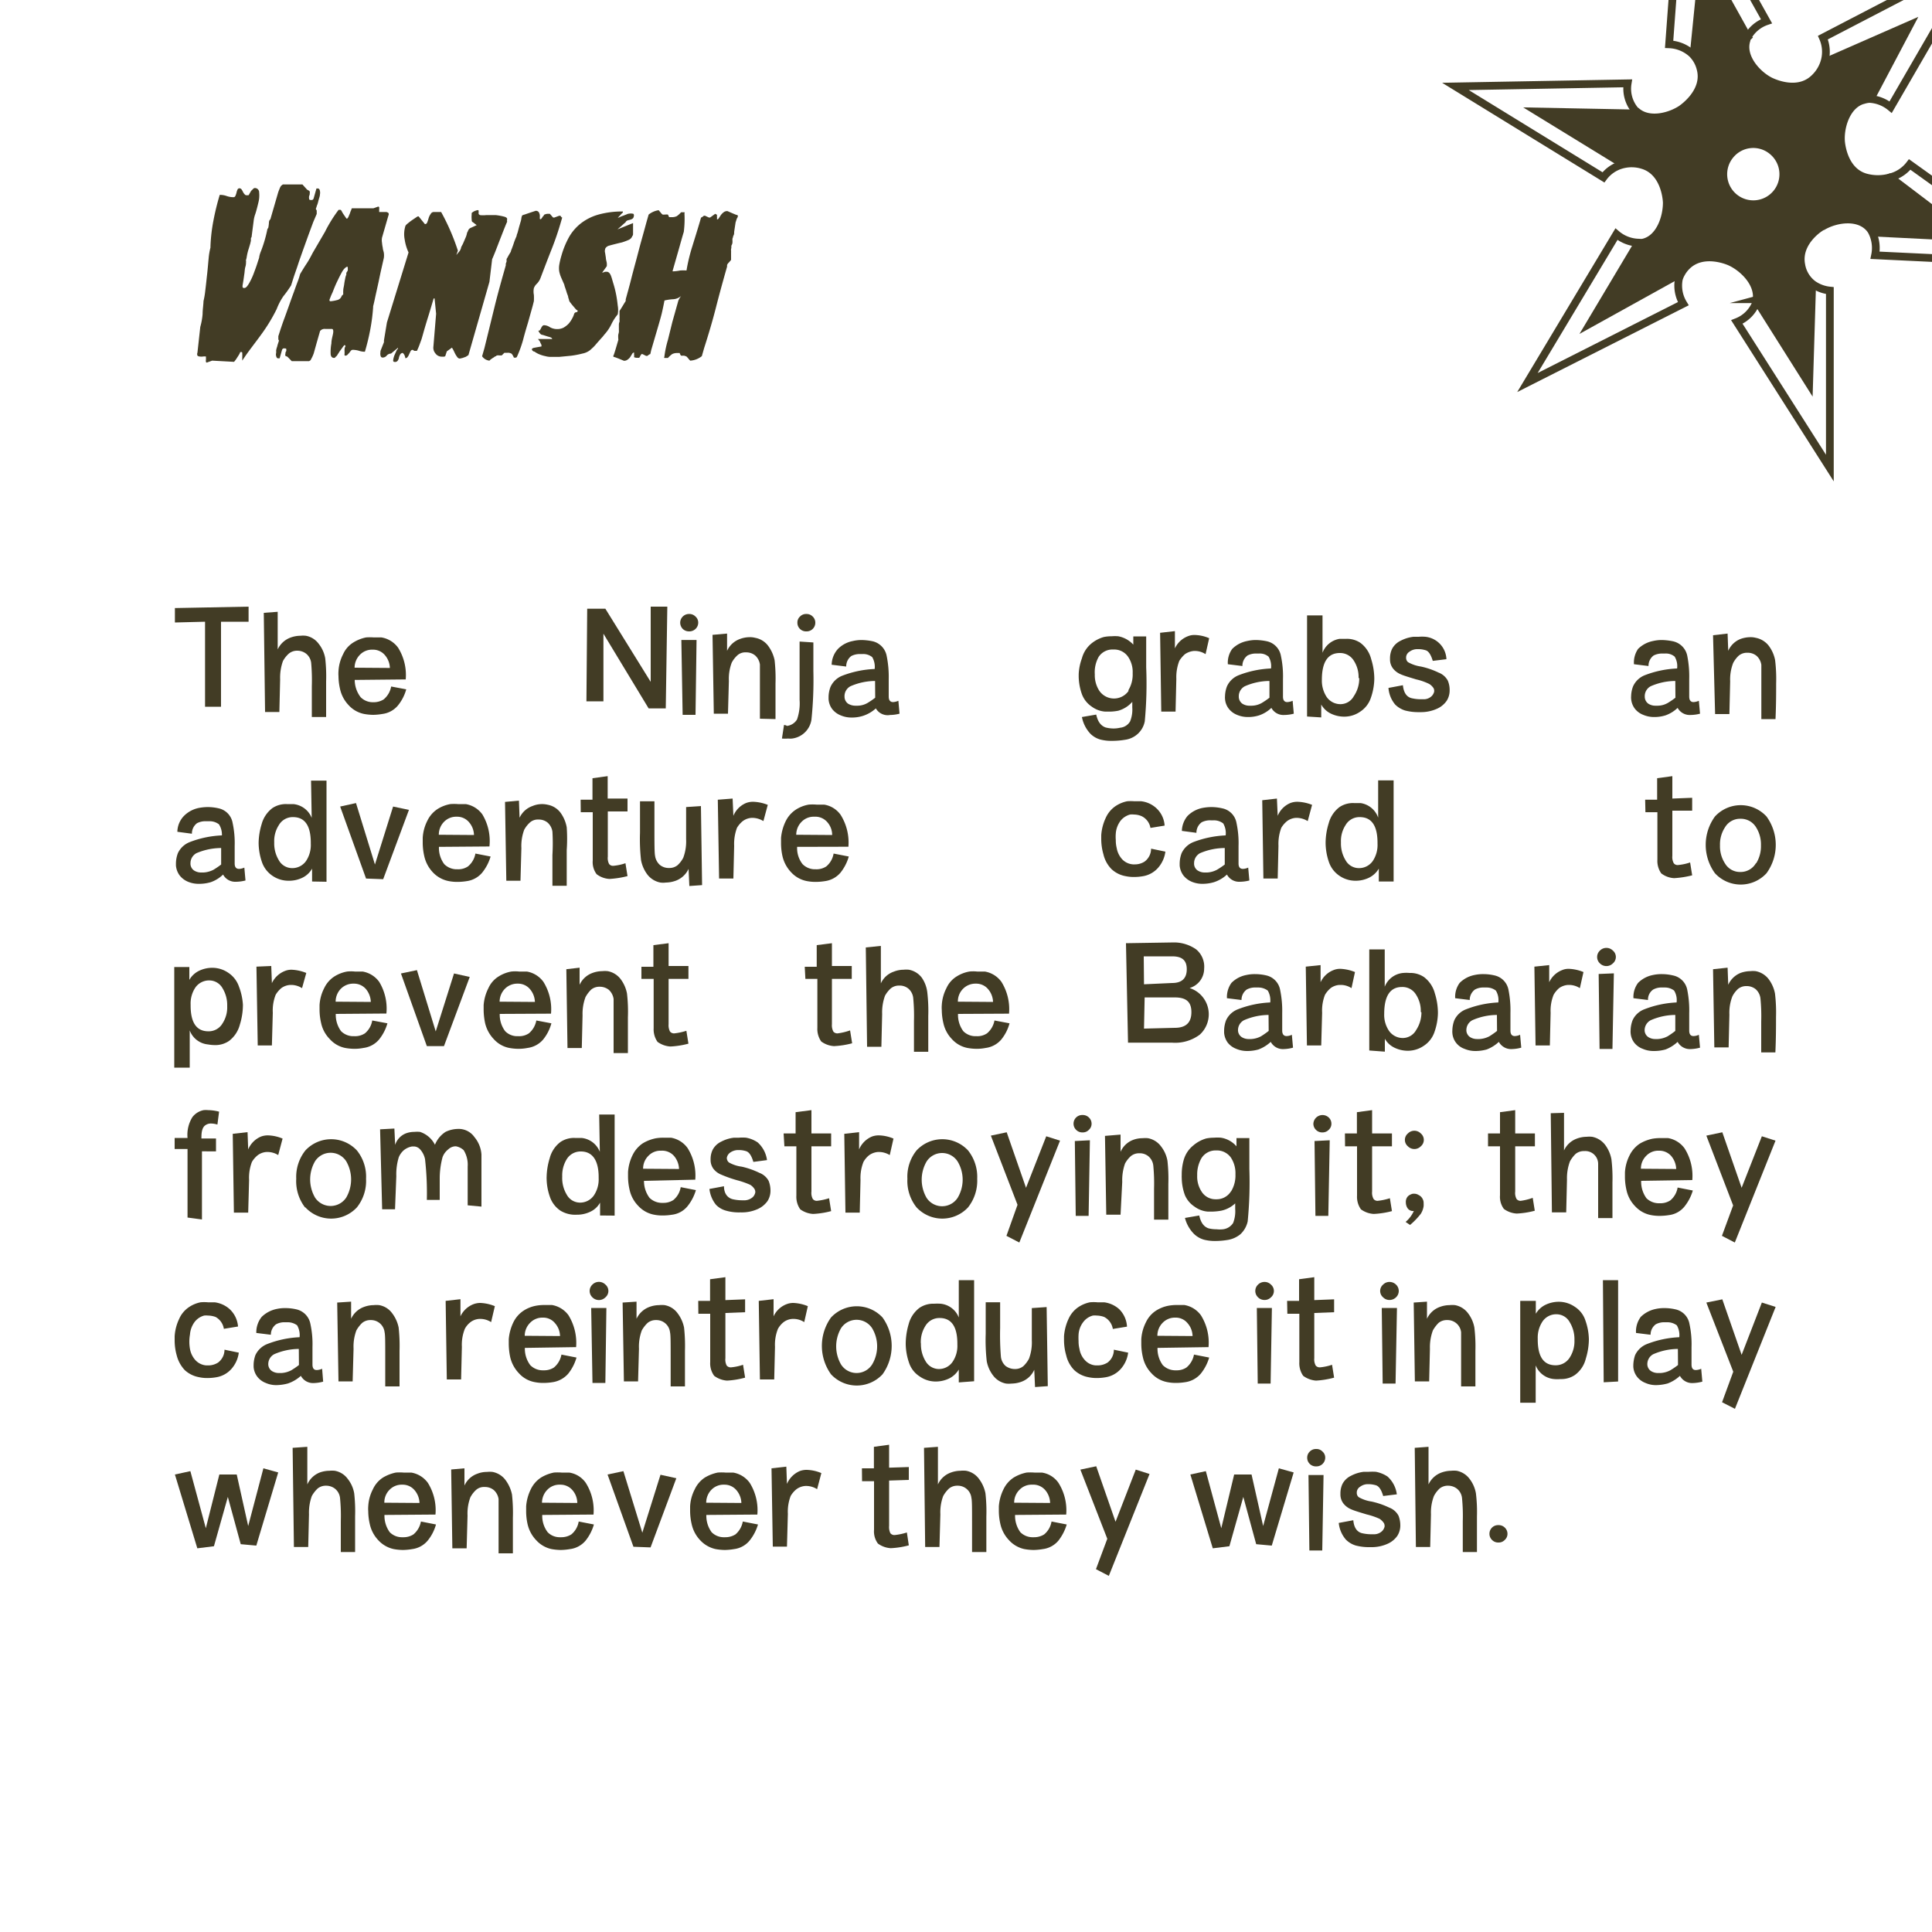 <svg xmlns="http://www.w3.org/2000/svg" width="150" height="150" viewBox="0 0 150 150"><g id="b929db1f-5392-4a02-b818-bdbe475075fb" data-name="fond"><rect y="-0.13" width="150.09" height="150.37" style="fill:#fff"/></g><g id="e9f520b2-1967-4155-92d3-34269268e85c" data-name="shuri peinture"><path d="M159,20.43l-13.42-.64a2.78,2.78,0,0,0-.21-1.76l.06,0a.1.1,0,0,0,.08.06l7.41.37-6.14-4.66h0v0a2.75,2.75,0,0,0,1.52-1Z" style="fill:#fff"/><path d="M153.53-3.32,146.79,8.32a2.8,2.8,0,0,0-1.64-.64V7.56a.22.22,0,0,0,.2-.12l2.93-5.55-6.43,2.82a.1.1,0,0,0-.05,0l-.1,0a2.71,2.71,0,0,0-.14-1.81Z" style="fill:#fff"/><path d="M152.92,18.43l-7.41-.37a.1.1,0,0,1-.08-.06.06.06,0,0,1,0-.06l1.3-4.15s0,0,0,0h0Z" style="fill:#423c25"/><path d="M148.27,1.89l-2.93,5.55a.22.22,0,0,1-.2.12.2.2,0,0,1-.14,0L141.81,4.9a.12.12,0,0,1,0-.15.1.1,0,0,1,.05,0Z" style="fill:#423c25"/><path d="M146.75,13.74v0s0,0,0,0l-1.3,4.15a.06.06,0,0,0,0,.06l-.06,0a1.52,1.52,0,0,0-.21-.33c-.88-1-2.61-.75-3.62-.17-.11.07-2,1.22-1.69,3a2.36,2.36,0,0,0,.92,1.52l-.05.07a.11.11,0,0,0-.12,0l-4,1.08a.16.16,0,0,0-.12.16l-.13,0c.28-1.28-.93-2.5-2-3-.11-.06-2.17-1-3.45.35a2.48,2.48,0,0,0-.4.55l-.06,0a.09.09,0,0,0,0-.11L127.33,19l-.08,0v-.08a1.13,1.13,0,0,0,.3,0c1.31-.28,1.89-1.94,1.86-3.1,0-.13-.1-2.38-1.86-2.92a2.86,2.86,0,0,0-1.56-.05l0-.09a.11.11,0,0,0,.09-.1L127.18,9a.14.14,0,0,0-.07-.18l.06-.09c1,.77,2.53.39,3.44-.21.11-.08,2-1.35,1.49-3.13a2.47,2.47,0,0,0-.67-1.18l.1-.09a.16.16,0,0,0,.19.08L135.47,3a.18.18,0,0,0,.12-.12l.1.05c0,.07-.05.13-.07.2-.41,1.28.74,2.61,1.76,3.15.12.07,2.12,1.1,3.47-.16a2.88,2.88,0,0,0,.84-1.37l.1,0a.12.12,0,0,0,0,.15L145,7.51a.2.2,0,0,0,.14,0v.12a1.92,1.92,0,0,0-.41.05c-1.31.3-1.86,2-1.81,3.13,0,.13.14,2.38,1.91,2.89A3.54,3.54,0,0,0,146.75,13.74ZM137.9,15a2.32,2.32,0,1,0-3.27.3A2.31,2.31,0,0,0,137.9,15Z" style="fill:#423c25"/><path d="M142.07,22.82V36.3L134.85,25a2.62,2.62,0,0,0,1.47-1.54v-.08l.13,0a.19.19,0,0,0,0,.1l4,6.34.23-7.56a.12.12,0,0,0,0-.09l.05-.07a2.76,2.76,0,0,0,1.3.48Z" style="fill:#fff"/><path d="M140.75,22.24l-.23,7.56-4-6.34a.19.19,0,0,1,0-.1.16.16,0,0,1,.12-.16l4-1.08a.11.11,0,0,1,.12,0A.12.12,0,0,1,140.75,22.24Z" style="fill:#423c25"/><path d="M137.61,11.73a2.33,2.33,0,1,1-3.27.3A2.31,2.31,0,0,1,137.61,11.73Z" style="fill:#fff"/><path d="M130.61-10.08l6.56,11.73a2.64,2.64,0,0,0-1.48,1.26l-.1-.05a.16.16,0,0,0,0-.15l-3.34-6L131.52,4a.25.25,0,0,0,0,.08l-.1.09a2.8,2.8,0,0,0-1.77-.72Z" style="fill:#fff"/><path d="M135.58,2.71a.16.16,0,0,1,0,.15.18.18,0,0,1-.12.12l-3.75,1.17a.16.16,0,0,1-.19-.08.25.25,0,0,1,0-.08l.72-7.27Z" style="fill:#423c25"/><path d="M130.69,23.6l-12.1,6.12L125.5,18.2a2.76,2.76,0,0,0,1.75.66v.08a.16.16,0,0,0-.14.08l-3.65,6.13,7-3.88,0,0,.06,0a1.85,1.85,0,0,0-.18.44A2.7,2.7,0,0,0,130.69,23.6Z" style="fill:#fff"/><path d="M130.44,21.13a.09.09,0,0,1,0,.11l0,0-7,3.88L127.11,19a.16.16,0,0,1,.14-.08l.08,0Z" style="fill:#423c25"/><path d="M127.11,8.77a.14.14,0,0,1,.07.18l-1.13,3.61a.11.11,0,0,1-.09.1.17.17,0,0,1-.12,0l-6.52-4,7.72.15Z" style="fill:#423c25"/><path d="M127.17,8.68l-.06.09H127l-7.72-.15,6.52,4a.17.17,0,0,0,.12,0l0,.09a2.65,2.65,0,0,0-1.5,1L113,6.71l13.44-.24A2.6,2.6,0,0,0,127,8.53C127.05,8.58,127.11,8.64,127.17,8.68Z" style="fill:#fff"/><path d="M145.15,7.68a2.8,2.8,0,0,1,1.64.64l6.74-11.64-12,6.24a2.71,2.71,0,0,1,.14,1.81,2.88,2.88,0,0,1-.84,1.37c-1.35,1.26-3.35.23-3.47.16-1-.54-2.17-1.87-1.76-3.15,0-.07,0-.13.07-.2a2.64,2.64,0,0,1,1.48-1.26l-6.56-11.73-1,13.52a2.8,2.8,0,0,1,1.77.72,2.47,2.47,0,0,1,.67,1.18c.48,1.78-1.38,3.05-1.49,3.13-.91.6-2.48,1-3.44.21-.06,0-.12-.1-.18-.15a2.6,2.6,0,0,1-.55-2.06L113,6.71l11.49,7.06a2.65,2.65,0,0,1,1.5-1,2.86,2.86,0,0,1,1.56.05c1.76.54,1.86,2.79,1.86,2.92,0,1.16-.55,2.82-1.86,3.1a1.13,1.13,0,0,1-.3,0,2.76,2.76,0,0,1-1.75-.66l-6.91,11.52,12.1-6.12a2.7,2.7,0,0,1-.35-1.89,1.85,1.85,0,0,1,.18-.44,2.48,2.48,0,0,1,.4-.55c1.28-1.33,3.34-.41,3.45-.35,1,.47,2.24,1.69,2,3v.08A2.62,2.62,0,0,1,134.85,25l7.22,11.34V22.56a2.76,2.76,0,0,1-1.3-.48,2.36,2.36,0,0,1-.92-1.52c-.35-1.81,1.58-3,1.69-3,1-.58,2.74-.86,3.62.17a1.52,1.52,0,0,1,.21.33,2.78,2.78,0,0,1,.21,1.76l13.42.64-10.73-7.69a2.75,2.75,0,0,1-1.52,1,3.54,3.54,0,0,1-1.91,0c-1.77-.51-1.91-2.76-1.91-2.89-.05-1.16.5-2.83,1.81-3.13A1.92,1.92,0,0,1,145.15,7.68Z" style="fill:none;stroke:#423c25;stroke-miterlimit:10;stroke-width:0.602px"/><path d="M130.46,21.24l0,0-7,3.88L127.11,19a.16.16,0,0,1,.14-.08l.08,0,3.11,2.17A.09.09,0,0,1,130.46,21.24Z" style="fill:none;stroke:#423c25;stroke-miterlimit:10;stroke-width:0.602px"/><path d="M136.46,23.36a.19.19,0,0,0,0,.1l4,6.34.23-7.56a.12.12,0,0,0,0-.09.11.11,0,0,0-.12,0l-4,1.08A.16.16,0,0,0,136.46,23.36Z" style="fill:none;stroke:#423c25;stroke-miterlimit:10;stroke-width:0.602px"/><path d="M146.76,13.77h0l6.14,4.66-7.41-.37a.1.1,0,0,1-.08-.06.06.06,0,0,1,0-.06l1.3-4.15S146.75,13.77,146.76,13.77Z" style="fill:none;stroke:#423c25;stroke-miterlimit:10;stroke-width:0.602px"/><path d="M141.79,4.75a.1.1,0,0,1,.05,0l6.43-2.82-2.93,5.55a.22.22,0,0,1-.2.12.2.2,0,0,1-.14,0L141.81,4.9A.12.12,0,0,1,141.79,4.75Z" style="fill:none;stroke:#423c25;stroke-miterlimit:10;stroke-width:0.602px"/><path d="M135.59,2.86a.16.16,0,0,0,0-.15l-3.34-6L131.52,4a.25.25,0,0,0,0,.08.16.16,0,0,0,.19.08L135.47,3A.18.18,0,0,0,135.59,2.86Z" style="fill:none;stroke:#423c25;stroke-miterlimit:10;stroke-width:0.602px"/><path d="M126,12.66a.17.17,0,0,1-.12,0l-6.52-4,7.72.15h.07a.14.14,0,0,1,.07.18l-1.13,3.61A.11.11,0,0,1,126,12.66Z" style="fill:none;stroke:#423c25;stroke-miterlimit:10;stroke-width:0.602px"/><path d="M137.61,11.73a2.33,2.33,0,1,1-3.27.3A2.31,2.31,0,0,1,137.61,11.73Z" style="fill:none;stroke:#423c25;stroke-miterlimit:10;stroke-width:0.602px"/></g><g id="a8ece9e6-666b-454a-bad3-a1bd1e58d786" data-name="Textes Cartes VA vecto"><g id="b68962b2-f69f-4c5f-81e4-104a9d16462b" data-name="Calque 20 - copie 3"><path d="M20.27,19.48a10.17,10.17,0,0,0,.49-1.69s0,0,.07-.11a3,3,0,0,0,.05-.38c0-.14.05-.23.11-.27l.58-2a2.78,2.78,0,0,1,.13-.36.82.82,0,0,1,.14-.26l.12-.09h1.52l.36.4.16.09a.15.15,0,0,1,.05.16c0,.07,0,.16-.05.25a.64.64,0,0,0,0,.22q0,.09.15.09h.1l.09-.09.23-.81s0,0,0,0a.18.18,0,0,0,.09,0h0c.1,0,.16.07.18.2a.7.7,0,0,1,0,.27c0,.13-.08.32-.14.57s-.08.23-.11.34-.06.17-.07.2a.54.54,0,0,0,.07.13l0,.14,0,.13-.27.63-.37,1-.41,1.14c-.14.4-.28.78-.4,1.15s-.24.69-.34,1l-.2.63A8.53,8.53,0,0,1,22,23a4.75,4.75,0,0,0-.52,1,13.32,13.32,0,0,1-1.22,2c-.46.64-1,1.3-1.45,2,0,.05,0,.05,0,0v-.26a2.64,2.64,0,0,0,0-.28c0-.09,0-.13-.09-.13s-.06,0-.12.13a3.31,3.31,0,0,1-.18.29,2,2,0,0,1-.18.26c-.05.08-.1.1-.13.08L16.47,28l-.41.15s-.06,0-.07-.06a.38.38,0,0,1,0-.16c0-.06,0-.12,0-.17s0-.08,0-.08a.85.85,0,0,0-.23,0,1,1,0,0,1-.25,0,.3.3,0,0,1-.18-.07s-.05-.12,0-.23l.22-2a5.19,5.19,0,0,0,.18-1c0-.34.06-.67.07-1a6.45,6.45,0,0,0,.14-.84c.05-.39.09-.8.14-1.24s.08-.85.12-1.25a5.11,5.11,0,0,1,.14-.83l0-.09a13.07,13.07,0,0,1,.23-2,19.56,19.56,0,0,1,.49-2,1.53,1.53,0,0,1,.54.09,1.61,1.61,0,0,0,.54.09.16.16,0,0,0,.14-.11,1.55,1.55,0,0,0,.08-.23,1.23,1.23,0,0,1,.08-.25.16.16,0,0,1,.15-.1.21.21,0,0,1,.16.08,1.18,1.18,0,0,1,.11.19.7.7,0,0,0,.13.19.19.19,0,0,0,.16.08h.09a.08.08,0,0,1,.06,0s.06-.1.14-.24a.6.6,0,0,1,.2-.23s0-.05.12-.09a0,0,0,0,1,0,0,.33.33,0,0,1,.36.34,2.22,2.22,0,0,1-.06.79c-.07.29-.14.58-.23.86a2.41,2.41,0,0,0-.14.59l-.16,1.24a.15.15,0,0,0-.05.07.14.14,0,0,1,0,.07l0,.13-.05.22-.11.37a4.25,4.25,0,0,0-.16.64,1.26,1.26,0,0,1-.06.26.29.29,0,0,0,0,.09.14.14,0,0,1,0,.09c0,.08,0,.2-.05.36s-.05.36-.08.55-.05.38-.08.55l-.06.36c0,.12,0,.18.13.18s.22-.11.36-.33a5.24,5.24,0,0,0,.36-.75c.1-.27.2-.53.28-.78s.13-.4.15-.46S20.12,19.84,20.27,19.48Z" style="fill:#423c25"/><path d="M22.09,27.05H22l-.09.07-.2.7s0,0,0,0,0,0-.07,0h-.05q-.11,0-.15-.18a.42.42,0,0,1,0-.23,1.65,1.65,0,0,0,0-.21,1.82,1.82,0,0,1,.08-.29,2.29,2.29,0,0,1,.08-.28l.06-.19a.18.18,0,0,1-.05-.11l0-.13,0-.1.18-.56c.09-.26.18-.54.3-.85l.36-1q.18-.52.36-1c.11-.31.21-.59.31-.85a5.5,5.5,0,0,0,.18-.56c.16-.27.33-.55.51-.82s.33-.56.47-.83L25.23,18a10.93,10.93,0,0,1,1.06-1.71s.08,0,.14,0,.12.16.19.27.13.19.19.28.1.14.12.14.08-.05.12-.14l.12-.28a1.49,1.49,0,0,1,.11-.28c0-.09.06-.12.09-.11H29l.36-.13s.06,0,.08.05a.59.59,0,0,1,0,.14c0,.06,0,.11,0,.15s0,.08,0,.08H30a.34.34,0,0,1,.16.08s.05.09,0,.18l-.5,1.73a1.11,1.11,0,0,0,0,.4,2.63,2.63,0,0,0,.06.39c0,.13.06.26.08.38a1.4,1.4,0,0,1,0,.41l-.17.75c-.08.35-.16.73-.24,1.12l-.25,1.13c-.07.35-.13.6-.17.75v.07a14.45,14.45,0,0,1-.22,1.72q-.16.86-.42,1.74a1.5,1.5,0,0,1-.47-.08,1.85,1.85,0,0,0-.48-.07.23.23,0,0,0-.14.07l-.12.16-.14.15a.2.2,0,0,1-.16.07c-.06,0-.08,0-.07-.12s0-.18,0-.28,0-.2.05-.28,0-.13-.05-.13,0,0-.09.08l-.12.17-.19.26a1.72,1.72,0,0,1-.13.2.49.49,0,0,1-.18.21s0,.05-.09.07v0h0c-.18,0-.28-.12-.28-.35a3.64,3.64,0,0,1,.06-.78c0-.28.09-.54.13-.77s0-.35-.09-.35h-.51a.45.45,0,0,0-.41.16l-.25.87-.24.86a2.69,2.69,0,0,1-.13.31l-.12.23-.11.07H22.65l-.33-.34-.16-.07a.26.26,0,0,1,0-.16c0-.06,0-.13.06-.2a.44.44,0,0,0,0-.19C22.22,27.07,22.17,27.05,22.09,27.05Zm3.55-3.93-.06.15c0,.07,0,.11.08.12a2.81,2.81,0,0,0,.5-.09.47.47,0,0,0,.36-.3.21.21,0,0,1,.06-.08l.07-.07a2.44,2.44,0,0,1,0-.3c0-.15.05-.3.07-.46s.05-.32.08-.46a1.33,1.33,0,0,1,.09-.31,1,1,0,0,1,0-.14A2.07,2.07,0,0,0,27,21a1.41,1.41,0,0,0,0-.2c0-.06,0-.09-.05-.09s-.23.12-.37.36-.27.51-.41.8-.25.57-.35.83A4.33,4.33,0,0,0,25.64,23.12Z" style="fill:#423c25"/><path d="M30.9,27l-.54.45a.46.46,0,0,0-.33.15.4.4,0,0,1-.32.16c-.1,0-.15-.06-.17-.17a.65.65,0,0,1,0-.26l0-.08.27-.68,0-.07,0-.07.23-1.39,1.68-5.44a3.62,3.62,0,0,1-.3-1,2.15,2.15,0,0,1,.06-1.07.72.72,0,0,1,.15-.16c.11-.09.22-.18.35-.27l.34-.23c.1-.07.16-.09.19-.06l.48.59a.18.18,0,0,0,.18-.14,2.55,2.55,0,0,0,.11-.33,1.07,1.07,0,0,1,.16-.32.27.27,0,0,1,.24-.15h.11l.23,0,.23,0a17.09,17.09,0,0,1,1.3,3l-.12.34.28-.34.08-.18c0-.11.1-.23.16-.37l.18-.42a1.62,1.62,0,0,0,.12-.35s0-.07.08-.19a.37.37,0,0,1,.18-.24l.5-.23-.31-.24c-.06,0-.08-.1-.08-.22a1.63,1.63,0,0,1,0-.34l0-.14a.78.78,0,0,1,.3-.18q.23-.09.24,0l0,.07c0,.1,0,.16,0,.19l.1.08a2.12,2.12,0,0,0,.49,0c.24,0,.48,0,.74,0a4.48,4.48,0,0,1,.65.12c.19.05.26.13.23.24s0,.05,0,.08l0,.09c-.05.1-.13.3-.24.57l-.34.87-.34.88c-.11.27-.19.47-.24.57L38,21.88l-1.63,5.69-.2.13-.25.09-.22.05a.26.26,0,0,1-.2-.12,1.78,1.78,0,0,1-.17-.27l-.14-.29-.1-.17-.4.29-.11.34s0,.05-.1.07l-.15,0a.6.6,0,0,1-.53-.26.67.67,0,0,1-.15-.53l.21-2.54-.12-1.19h-.07c-.14.47-.28.95-.43,1.43s-.29.95-.42,1.42l-.09.31-.15.41a5.1,5.1,0,0,1-.21.5s0,0-.06,0l-.05,0h-.09l-.13-.08a.19.19,0,0,0-.16.1l-.11.23a.78.78,0,0,1-.12.22.21.21,0,0,1-.18.1,0,0,0,0,1,0,0,.73.73,0,0,0-.07-.24.4.4,0,0,0-.14-.17.26.26,0,0,0-.2.14,1,1,0,0,0-.09.24c0,.08-.06.16-.09.22a.25.25,0,0,1-.24.1c-.09,0-.13-.05-.11-.16a1.59,1.59,0,0,1,.1-.37l.18-.4Q30.92,27.07,30.9,27Z" style="fill:#423c25"/><path d="M37.43,27.66l.18-.63c.27-1.09.53-2.16.79-3.22s.56-2.12.87-3.21l0-.13.06-.16s0-.09,0-.12l0-.08.06-.1.11-.2.12-.2a.27.27,0,0,0,.05-.11.67.67,0,0,1,.06-.17l.11-.3.1-.3.08-.2.09-.21c0-.09.06-.19.09-.31l.1-.38.11-.38a1.48,1.48,0,0,0,.07-.31.76.76,0,0,1,.06-.21.6.6,0,0,1,.18-.07l.35-.12.51-.17a.28.28,0,0,1,.25.1.72.72,0,0,1,.08.22,2,2,0,0,1,0,.24c0,.06,0,.09.08.09h0a.91.91,0,0,0,.16-.22.18.18,0,0,0,.08-.09s0-.05.05-.05a.58.58,0,0,1,.23-.06l.18,0,.14.16a.85.85,0,0,0,.12.13h.09l.38-.14h.09l.05.07a.13.13,0,0,0,.09.07l-.09.31a23.19,23.19,0,0,1-.76,2.22c-.29.73-.57,1.47-.86,2.23a1.34,1.34,0,0,1-.25.37.92.92,0,0,0-.24.35,1.3,1.3,0,0,0,0,.52,4.27,4.27,0,0,1,0,.49l-.09.36-.28,1-.09.32c-.12.4-.25.83-.37,1.3a9.09,9.09,0,0,1-.48,1.33.13.13,0,0,1-.11.08H39.9a1.26,1.26,0,0,0-.17-.3.53.53,0,0,0-.33-.08h-.14l-.1,0-.2.2a.92.92,0,0,1-.23,0c-.12,0-.19,0-.2.05l-.12.05a.91.91,0,0,1-.16.11l-.16.11L38,28A.79.79,0,0,1,37.43,27.66Z" style="fill:#423c25"/><path d="M41.29,27.1v0s.06-.07.14-.09l.26-.05.35-.06s0-.05,0-.12l-.1-.2c0-.06-.09-.15-.17-.26l1.1,0s0-.07-.09-.11a.86.86,0,0,0-.21-.07L42.13,26c-.11,0-.2-.08-.29-.24s0-.05.07-.11L42,25.5a.59.59,0,0,1,.1-.17.17.17,0,0,1,.15-.08.86.86,0,0,1,.44.15,1.13,1.13,0,0,0,.59.15,1.08,1.08,0,0,0,.47-.11,1.82,1.82,0,0,0,.38-.29,2,2,0,0,0,.27-.38,1.83,1.83,0,0,0,.18-.41.19.19,0,0,1,.16-.12c.08,0,.12-.07.11-.13A.52.52,0,0,1,44.7,24l-.22-.26c-.08-.09-.14-.17-.2-.25a.44.44,0,0,1-.09-.15,1.19,1.19,0,0,0-.07-.23c0-.12-.08-.26-.12-.4s-.09-.28-.13-.4a1.25,1.25,0,0,1-.06-.21l-.25-.57a2.59,2.59,0,0,1-.14-.45,1.71,1.71,0,0,1,0-.51,6.08,6.08,0,0,1,.18-.76,6.77,6.77,0,0,1,.6-1.44,3.68,3.68,0,0,1,.94-1.06,4,4,0,0,1,1.36-.66,6.85,6.85,0,0,1,1.86-.23h0s0,0,0,.08a1.35,1.35,0,0,0-.17.17l-.16.17c-.05.05-.06.07-.05.07l.13-.05a1.69,1.69,0,0,1,.27-.11l.28-.11a.48.48,0,0,1,.16-.05.93.93,0,0,1,.31,0c.08,0,.11.11.07.24a.24.24,0,0,1-.11.16.54.54,0,0,1-.17.07l-.19.05a.36.36,0,0,0-.14.1s0,.05-.11.12l-.23.21-.31.27,1.21-.49s0,.05,0,.14,0,.19,0,.3,0,.23,0,.34,0,.18-.05.21a.52.52,0,0,1-.3.32,5.27,5.27,0,0,1-.51.19l-.22.05-.32.08-.31.08-.21.06c-.16.08-.24.17-.25.27a.46.46,0,0,0,0,.27l.06.39c0,.13.05.26.07.39a1.25,1.25,0,0,1,0,.26l-.36.5a.81.81,0,0,0,.22-.07l.14,0c.13,0,.24.1.32.3s.11.35.19.61a7.71,7.71,0,0,1,.21.83c.06.3.1.59.13.88a1.91,1.91,0,0,1,0,.69l0,0a3.6,3.6,0,0,0-.51.8,3.4,3.4,0,0,1-.54.78,2,2,0,0,1-.2.24l-.32.36c-.11.13-.21.25-.32.36l-.25.23a1.4,1.4,0,0,1-.6.27,7,7,0,0,1-.89.17l-.93.09-.68,0a1.62,1.62,0,0,1-.38-.06,2.44,2.44,0,0,1-.46-.14,1.71,1.71,0,0,1-.38-.21A.23.23,0,0,1,41.29,27.1Z" style="fill:#423c25"/><path d="M53.59,28a1.13,1.13,0,0,1-.16-.18c-.08-.09-.13-.15-.17-.16s0,0-.16-.05a.92.92,0,0,1-.23,0,.65.65,0,0,1-.1-.2l-.08,0h-.11a.81.81,0,0,0-.39.08,2,2,0,0,0-.33.3h-.28a.06.06,0,0,1,0-.08,7.92,7.92,0,0,1,.28-1.33L52.2,25l.47-1.67a2,2,0,0,1,.21-.35,1,1,0,0,1-.6.25,4,4,0,0,0-.69.1q-.09.48-.21,1c-.08.32-.17.63-.26.94l-.56,1.91-.07.31a.46.46,0,0,0-.14.07.26.26,0,0,1-.1.07h-.09l-.28-.14h-.09s0,.06-.08.13a.27.27,0,0,1-.09.16l-.19,0a.51.51,0,0,1-.2-.05s0,0,0-.06a.11.11,0,0,0,0-.09v-.09c0-.07,0-.11,0-.12h0s-.09,0-.14.09l-.14.23a.73.73,0,0,1-.21.22.44.44,0,0,1-.3.1l-.41-.17-.29-.11c-.09,0-.13-.06-.13-.08a1.62,1.62,0,0,0,.08-.2l.1-.32.22-.75A2.21,2.21,0,0,1,48,26l.05-.21a1.82,1.82,0,0,0,0-.2c0-.09,0-.19,0-.3s0-.21.05-.3a1.19,1.19,0,0,0,0-.17.66.66,0,0,1,0-.11,1.21,1.21,0,0,0,0-.2v-.3l0-.07.09-.14.15-.24.15-.25a.71.71,0,0,0,.09-.15l0-.12c.14-.51.28-1,.4-1.48s.26-1,.38-1.44.26-1,.39-1.47.28-1,.43-1.56l.18-.63a1.62,1.62,0,0,1,.78-.34l.15.18c.08.1.13.15.17.16s.06,0,.18,0a.82.82,0,0,1,.22,0l.09.2.1,0h.11a.81.81,0,0,0,.39-.08,2,2,0,0,0,.33-.3h.26a.06.06,0,0,1,0,.08A8,8,0,0,1,53.09,18c-.14.46-.26.9-.37,1.29L52.23,21a.09.09,0,0,0,0,.07s0,0,0,0l0,0a3.68,3.68,0,0,0,.58-.07A3.68,3.68,0,0,1,53.3,21a13.49,13.49,0,0,1,.46-1.9c.19-.62.39-1.25.58-1.9l.09-.31a.33.33,0,0,0,.13-.07l.09-.07h.09l.3.14h.09l.18-.13.22-.16.14.08s0,0,0,.05a.1.1,0,0,0,0,.09c0,.13,0,.2,0,.22h0a.19.19,0,0,0,.14-.1l.15-.23a1.1,1.1,0,0,1,.21-.22.45.45,0,0,1,.31-.1l.39.17.29.12c.09,0,.13.06.13.07s0,.12-.08.21l-.1.31L57,18c0,.12,0,.22-.07.31a.76.76,0,0,1-.06.21,1.13,1.13,0,0,0,0,.2c0,.09,0,.2-.06.3s0,.21-.05.3a1.19,1.19,0,0,0,0,.17.66.66,0,0,1,0,.11c0,.06,0,.13,0,.2v.38l-.15.18a.65.65,0,0,0-.16.21l0,.13c-.31,1.09-.6,2.14-.86,3.16s-.57,2.07-.92,3.16l-.18.63A1.59,1.59,0,0,1,53.59,28Z" style="fill:#423c25"/><path d="M13.58,47.21l5.72-.11v1.17l-2.14,0v6.6H15.92v-6.6l-2.34.06Z" style="fill:#423c25"/><path d="M21.56,47.5v2.92a1.77,1.77,0,0,1,1-.92,2.27,2.27,0,0,1,.76-.14,2,2,0,0,1,.42,0,1.58,1.58,0,0,1,1,.62,2.49,2.49,0,0,1,.51,1.13,12.66,12.66,0,0,1,.07,1.8c0,.72,0,1.64,0,2.76l-1.11,0c0-1,0-1.75,0-2.39a15.34,15.34,0,0,0-.05-1.81,1.08,1.08,0,0,0-.37-.7,1.11,1.11,0,0,0-.71-.25h0a1,1,0,0,0-.66.23,2.18,2.18,0,0,0-.45.57,3.8,3.8,0,0,0-.22,1.42l-.06,2.54-1.11,0-.1-7.7Z" style="fill:#423c25"/><path d="M27.54,52.79A2.22,2.22,0,0,0,28,54.13a1.32,1.32,0,0,0,.91.39H29a1.44,1.44,0,0,0,.79-.22,1.7,1.7,0,0,0,.58-1l1.17.22a3.43,3.43,0,0,1-.65,1.26,1.88,1.88,0,0,1-1.19.65,4.61,4.61,0,0,1-.72.07,4.18,4.18,0,0,1-.72-.07,2.2,2.2,0,0,1-1.2-.69,2.62,2.62,0,0,1-.66-1.25,4.55,4.55,0,0,1-.12-1,2.42,2.42,0,0,1,0-.38,3.24,3.24,0,0,1,.36-1.32,2.05,2.05,0,0,1,.78-.9,3,3,0,0,1,1-.4,3.7,3.7,0,0,1,.6,0l.6,0a2,2,0,0,1,1.29.8,4,4,0,0,1,.59,2.46Zm2.73-.93a1.6,1.6,0,0,0-.39-1,1.2,1.2,0,0,0-.94-.42,1.31,1.31,0,0,0-1,.4,1.44,1.44,0,0,0-.41,1Z" style="fill:#423c25"/><path d="M45.59,47.26H47l3.52,5.68h0V47.1h1.29L51.69,55H50.36L46.85,49.2h0v5.25H45.53Z" style="fill:#423c25"/><path d="M54,47.87a.62.62,0,0,1,.21.47.67.67,0,0,1-.21.49.69.69,0,0,1-.5.19.69.69,0,0,1-.49-.19.7.7,0,0,1-.2-.49.68.68,0,0,1,.69-.67A.66.66,0,0,1,54,47.87Zm-1.1,1.82,1.18,0L54,55.5H53Z" style="fill:#423c25"/><path d="M56.45,49.19l0,1.34a1.75,1.75,0,0,1,1-.92,2.21,2.21,0,0,1,.75-.14,1.54,1.54,0,0,1,.43.05,1.61,1.61,0,0,1,1,.61,2.84,2.84,0,0,1,.51,1.13,12.84,12.84,0,0,1,.07,1.81c0,.72,0,1.64,0,2.76L59,55.8c0-1,0-1.76,0-2.39,0-1,0-1.63,0-1.82a1.16,1.16,0,0,0-.37-.7,1.07,1.07,0,0,0-.71-.24h0a.92.92,0,0,0-.66.22,2.08,2.08,0,0,0-.45.58,3.56,3.56,0,0,0-.22,1.42l-.07,2.54-1.1,0-.1-6.12Z" style="fill:#423c25"/><path d="M60.87,56.29h0a.41.41,0,0,1,.23.07,1.06,1.06,0,0,0,.78-.5,3.79,3.79,0,0,0,.2-1.52l0-4.53,1.07.07c0,.82,0,1.56,0,2.21A29.72,29.72,0,0,1,63,55.88a1.74,1.74,0,0,1-1.5,1.46,1.63,1.63,0,0,1-.31,0,2.8,2.8,0,0,1-.48,0Zm2.23-8.42a.65.65,0,0,1,.2.47.67.67,0,0,1-.7.68.67.67,0,0,1-.49-.19.66.66,0,0,1-.2-.49.61.61,0,0,1,.2-.47.64.64,0,0,1,.49-.2A.66.66,0,0,1,63.1,47.87Z" style="fill:#423c25"/><path d="M65.06,50.38a2.2,2.2,0,0,1,1.15-.61,3,3,0,0,1,.68-.08,4.56,4.56,0,0,1,.87.1,1.44,1.44,0,0,1,1.08,1.13,8.13,8.13,0,0,1,.16,1.8c0,.4,0,.86,0,1.36v0c0,.29.12.43.34.43a1.27,1.27,0,0,0,.41-.1l.09,1a3,3,0,0,1-.73.1A1.06,1.06,0,0,1,68,55a2.74,2.74,0,0,1-1,.58,2.86,2.86,0,0,1-.89.13h0a2.14,2.14,0,0,1-.84-.17,1.57,1.57,0,0,1-.66-.49,1.46,1.46,0,0,1-.28-.77c0-.05,0-.1,0-.17a2.29,2.29,0,0,1,.15-.78,1.67,1.67,0,0,1,.92-.87,7.88,7.88,0,0,1,2.51-.52,1.5,1.5,0,0,0-.19-.92,1.1,1.1,0,0,0-.75-.24H66.8a1.45,1.45,0,0,0-.7.15,1,1,0,0,0-.4.82l-1.13-.14A1.88,1.88,0,0,1,65.06,50.38Zm2.88,2.49a4.83,4.83,0,0,0-1.91.41.87.87,0,0,0-.46.71.15.15,0,0,0,0,.06.67.67,0,0,0,.27.58,1.08,1.08,0,0,0,.59.16l.17,0a1.58,1.58,0,0,0,.75-.21,5.86,5.86,0,0,0,.6-.41Z" style="fill:#423c25"/><path d="M84,55.67l1.11-.19c.12.55.36.87.73,1a2.55,2.55,0,0,0,.61.08,2.31,2.31,0,0,0,.52-.06,1,1,0,0,0,.77-.49,2.44,2.44,0,0,0,.17-1.08c0-.14,0-.29,0-.44a2.25,2.25,0,0,1-1.09.69,3.61,3.61,0,0,1-.75.07h-.25a2,2,0,0,1-1.06-.39A2,2,0,0,1,84,53.9a4.28,4.28,0,0,1-.25-1.35c0-.07,0-.14,0-.21A4.06,4.06,0,0,1,84,51.11,2.23,2.23,0,0,1,84.69,50a2.67,2.67,0,0,1,1-.54,2.93,2.93,0,0,1,.61-.06,3.2,3.2,0,0,1,.52,0,2.1,2.1,0,0,1,1.17.65v-.64l1,0c0,.89,0,1.69,0,2.4A31.14,31.14,0,0,1,88.88,56a1.77,1.77,0,0,1-.57,1,1.83,1.83,0,0,1-.92.43,6.41,6.41,0,0,1-1.06.09h0a3.46,3.46,0,0,1-.89-.1,1.79,1.79,0,0,1-.78-.45A2.62,2.62,0,0,1,84,55.67ZM87.6,53.6a2.35,2.35,0,0,0,.34-1.33A2.09,2.09,0,0,0,87.59,51a1.3,1.3,0,0,0-1.15-.57A1.27,1.27,0,0,0,85.3,51,2.44,2.44,0,0,0,85,52.36a2.21,2.21,0,0,0,.35,1.27,1.38,1.38,0,0,0,2.28,0Z" style="fill:#423c25"/><path d="M93.6,50.79a1.52,1.52,0,0,0-.79-.25h-.12a1.44,1.44,0,0,0-.69.25,2.28,2.28,0,0,0-.44.52,3.53,3.53,0,0,0-.23,1.4l-.06,2.54-1.11,0-.09-6.12L91.22,49l0,1.34a1.83,1.83,0,0,1,1-.94,1.3,1.3,0,0,1,.54-.1,3,3,0,0,1,1.12.25Z" style="fill:#423c25"/><path d="M95.67,50.38a2.24,2.24,0,0,1,1.15-.61,3.1,3.1,0,0,1,.69-.08,4.46,4.46,0,0,1,.86.1,1.41,1.41,0,0,1,1.08,1.13,7.56,7.56,0,0,1,.16,1.8c0,.4,0,.86,0,1.36v0c0,.29.11.43.34.43a1.27,1.27,0,0,0,.41-.1l.09,1a3,3,0,0,1-.74.1,1.06,1.06,0,0,1-1-.55,2.58,2.58,0,0,1-.95.58,2.8,2.8,0,0,1-.88.13h0a2.14,2.14,0,0,1-.84-.17,1.54,1.54,0,0,1-.65-.49,1.38,1.38,0,0,1-.28-.77.86.86,0,0,1,0-.17,2.29,2.29,0,0,1,.15-.78,1.67,1.67,0,0,1,.92-.87,7.81,7.81,0,0,1,2.5-.52,1.43,1.43,0,0,0-.19-.92,1.05,1.05,0,0,0-.74-.24h-.19a1.43,1.43,0,0,0-.7.15,1,1,0,0,0-.4.82l-1.13-.14A1.82,1.82,0,0,1,95.67,50.38Zm2.89,2.49a4.78,4.78,0,0,0-1.91.41.88.88,0,0,0-.47.71v.06a.67.67,0,0,0,.27.58,1,1,0,0,0,.58.16l.17,0a1.63,1.63,0,0,0,.76-.21,5.86,5.86,0,0,0,.6-.41Z" style="fill:#423c25"/><path d="M101.48,55.63l0-7.85h1.2l0,2.9A1.71,1.71,0,0,1,104,49.6l.5,0a1.86,1.86,0,0,1,1.12.31,2.27,2.27,0,0,1,.84,1.27,5.12,5.12,0,0,1,.24,1.48v.08a4.68,4.68,0,0,1-.26,1.42,2.06,2.06,0,0,1-.83,1.09,2.16,2.16,0,0,1-1.2.39,2.39,2.39,0,0,1-1.09-.24,1.72,1.72,0,0,1-.74-.7l0,1Zm4-3v0a2.33,2.33,0,0,0-.36-1.32,1.25,1.25,0,0,0-1.1-.61c-.9,0-1.37.66-1.39,2v.07a2.31,2.31,0,0,0,.37,1.34,1.3,1.3,0,0,0,1.11.56,1.18,1.18,0,0,0,1-.62A2.42,2.42,0,0,0,105.53,52.66Z" style="fill:#423c25"/><path d="M107.8,53.41l1.12-.21c.06.56.27.89.65,1a3.22,3.22,0,0,0,.72.09l.28,0a.88.88,0,0,0,.59-.25.72.72,0,0,0,.19-.35s0,0,0-.07a.39.39,0,0,0-.1-.26,1,1,0,0,0-.29-.26,4.56,4.56,0,0,0-1-.35c-.56-.17-1-.3-1.21-.4a1.48,1.48,0,0,1-.59-.44,1.14,1.14,0,0,1-.24-.71v-.08a1.7,1.7,0,0,1,.16-.74,1.45,1.45,0,0,1,.66-.63,2.81,2.81,0,0,1,1-.31l.4,0a3.07,3.07,0,0,1,.53,0,1.82,1.82,0,0,1,1.63,1.74l-1.06.13c-.14-.47-.32-.75-.54-.82a1.88,1.88,0,0,0-.57-.09H110a1,1,0,0,0-.57.2.54.54,0,0,0-.26.41v.06a.43.43,0,0,0,.15.34,2.84,2.84,0,0,0,1,.34,6.09,6.09,0,0,1,1.37.47,1.35,1.35,0,0,1,.72.63,1.87,1.87,0,0,1,.14.76h0a1.49,1.49,0,0,1-.23.8,1.8,1.8,0,0,1-.76.62,3,3,0,0,1-1.29.26h-.09a4,4,0,0,1-1.1-.13,1.88,1.88,0,0,1-.76-.46A2.27,2.27,0,0,1,107.8,53.41Z" style="fill:#423c25"/><path d="M127.18,50.38a2.28,2.28,0,0,1,1.15-.61,3.1,3.1,0,0,1,.69-.08,4.65,4.65,0,0,1,.87.1A1.44,1.44,0,0,1,131,50.92a8.24,8.24,0,0,1,.15,1.8c0,.4,0,.86,0,1.36v0c0,.29.12.43.34.43a1.27,1.27,0,0,0,.41-.1l.09,1a3,3,0,0,1-.74.1,1.07,1.07,0,0,1-1-.55,2.63,2.63,0,0,1-.94.58,2.9,2.9,0,0,1-.89.13h0a2.14,2.14,0,0,1-.84-.17,1.51,1.51,0,0,1-.66-.49,1.46,1.46,0,0,1-.28-.77.86.86,0,0,1,0-.17,2.29,2.29,0,0,1,.15-.78,1.67,1.67,0,0,1,.92-.87,7.88,7.88,0,0,1,2.5-.52,1.43,1.43,0,0,0-.19-.92,1.05,1.05,0,0,0-.74-.24h-.19a1.45,1.45,0,0,0-.7.15,1,1,0,0,0-.4.82l-1.13-.14A1.88,1.88,0,0,1,127.18,50.38Zm2.89,2.49a4.78,4.78,0,0,0-1.91.41.87.87,0,0,0-.46.71.15.15,0,0,0,0,.06.67.67,0,0,0,.27.58,1,1,0,0,0,.58.16l.17,0a1.59,1.59,0,0,0,.76-.21,5.86,5.86,0,0,0,.6-.41Z" style="fill:#423c25"/><path d="M134.13,49.19l.05,1.34a1.73,1.73,0,0,1,.95-.92,2.31,2.31,0,0,1,.76-.14,1.58,1.58,0,0,1,.43.05,1.67,1.67,0,0,1,1,.61,2.69,2.69,0,0,1,.5,1.13,12.22,12.22,0,0,1,.08,1.81c0,.72,0,1.64-.05,2.76l-1.1,0c0-1,0-1.76,0-2.39,0-1,0-1.63,0-1.82a1.16,1.16,0,0,0-.37-.7,1.08,1.08,0,0,0-.72-.24h0a1,1,0,0,0-.66.22,2.06,2.06,0,0,0-.44.58,3.51,3.51,0,0,0-.23,1.42l-.06,2.54-1.11,0L133,49.32Z" style="fill:#423c25"/><path d="M14.28,63.35a2.25,2.25,0,0,1,1.15-.62,3.84,3.84,0,0,1,.69-.07,3.79,3.79,0,0,1,.86.1,1.4,1.4,0,0,1,1.08,1.13,7.45,7.45,0,0,1,.16,1.8c0,.4,0,.85,0,1.35v0c0,.28.11.42.34.42a1.05,1.05,0,0,0,.41-.1l.09,1a3,3,0,0,1-.74.1,1.07,1.07,0,0,1-1-.56,2.62,2.62,0,0,1-.95.59,3.12,3.12,0,0,1-.88.13h-.05a2.13,2.13,0,0,1-.84-.16,1.62,1.62,0,0,1-.65-.49,1.5,1.5,0,0,1-.29-.77v-.17a2.34,2.34,0,0,1,.15-.79,1.7,1.7,0,0,1,.92-.86,7.81,7.81,0,0,1,2.5-.52A1.49,1.49,0,0,0,17,64a1.18,1.18,0,0,0-.74-.24H16a1.43,1.43,0,0,0-.7.15,1,1,0,0,0-.4.82l-1.13-.15A1.82,1.82,0,0,1,14.28,63.35Zm2.89,2.49a4.94,4.94,0,0,0-1.92.4.89.89,0,0,0-.46.72V67a.64.64,0,0,0,.27.58,1,1,0,0,0,.58.16h.17a1.91,1.91,0,0,0,.76-.21,5.86,5.86,0,0,0,.6-.41Z" style="fill:#423c25"/><path d="M24.23,68.44l0-1a1.73,1.73,0,0,1-.74.7,2.35,2.35,0,0,1-1.08.24A2.19,2.19,0,0,1,21.16,68a2.11,2.11,0,0,1-.83-1.09,4.67,4.67,0,0,1-.25-1.43s0,0,0-.07A5.19,5.19,0,0,1,20.31,64a2.32,2.32,0,0,1,.84-1.26,1.88,1.88,0,0,1,1.12-.31l.51,0a1.71,1.71,0,0,1,1.42,1.07l-.05-2.89h1.2v7.85Zm-2.94-3a2.5,2.5,0,0,0,.36,1.35,1.18,1.18,0,0,0,1,.61,1.3,1.3,0,0,0,1.11-.55,2.23,2.23,0,0,0,.37-1.34v-.07q0-2-1.38-2a1.24,1.24,0,0,0-1.1.62,2.27,2.27,0,0,0-.36,1.31Z" style="fill:#423c25"/><path d="M26.41,62.62l1.23-.27,1.47,4.77h0l1.41-4.5,1.23.26-2,5.38-1.33-.05Z" style="fill:#423c25"/><path d="M34.08,65.75a2.11,2.11,0,0,0,.41,1.34,1.37,1.37,0,0,0,.91.4h.14a1.34,1.34,0,0,0,.79-.22,1.65,1.65,0,0,0,.58-1l1.18.23a3.6,3.6,0,0,1-.66,1.26,1.9,1.9,0,0,1-1.19.65,4.56,4.56,0,0,1-.72.06,3.38,3.38,0,0,1-.72-.07,2.28,2.28,0,0,1-1.2-.68,2.67,2.67,0,0,1-.66-1.25,4.7,4.7,0,0,1-.12-1.05c0-.12,0-.25,0-.37a3.33,3.33,0,0,1,.36-1.33,2.24,2.24,0,0,1,.78-.9,2.75,2.75,0,0,1,1-.39,3.64,3.64,0,0,1,.6,0l.6,0a2,2,0,0,1,1.29.8A4,4,0,0,1,38,65.72Zm2.72-.92a1.57,1.57,0,0,0-.39-1,1.2,1.2,0,0,0-.94-.42,1.31,1.31,0,0,0-1,.4,1.41,1.41,0,0,0-.4,1Z" style="fill:#423c25"/><path d="M40.29,62.16l.05,1.33a1.73,1.73,0,0,1,1-.91,1.92,1.92,0,0,1,1.18-.1,1.62,1.62,0,0,1,1,.62A2.77,2.77,0,0,1,44,64.23,12.66,12.66,0,0,1,44,66c0,.72,0,1.64,0,2.77l-1.11,0c0-1,0-1.75,0-2.39a15.34,15.34,0,0,0,0-1.81,1.16,1.16,0,0,0-.37-.7,1.07,1.07,0,0,0-.71-.24h0a.92.92,0,0,0-.66.22,2.18,2.18,0,0,0-.45.57,3.62,3.62,0,0,0-.22,1.43l-.07,2.53-1.1,0-.1-6.12Z" style="fill:#423c25"/><path d="M45.08,62.09H46V60.42l1.18-.16V62L48.72,62v1l-1.53,0v3.51a1,1,0,0,0,.1.57.38.38,0,0,0,.34.14,3.84,3.84,0,0,0,.93-.2l.16,1a7.22,7.22,0,0,1-1.4.22,1.8,1.8,0,0,1-1-.37,1.56,1.56,0,0,1-.3-1.06V63.06h-.93Z" style="fill:#423c25"/><path d="M53.52,68.79l-.06-1.33a1.77,1.77,0,0,1-1,.92,2.31,2.31,0,0,1-.76.14,1.58,1.58,0,0,1-.43,0,1.67,1.67,0,0,1-1-.61,2.69,2.69,0,0,1-.5-1.13,14.67,14.67,0,0,1-.08-2.12c0-.67,0-1.49,0-2.45l1.12,0c0,.75,0,1.41,0,2,0,1.28,0,2,.05,2.24a1.16,1.16,0,0,0,.37.7,1.08,1.08,0,0,0,.72.24h0a1,1,0,0,0,.66-.22,2.06,2.06,0,0,0,.44-.58,3.62,3.62,0,0,0,.22-1.43l0-2.5,1.15-.08.09,6.14Z" style="fill:#423c25"/><path d="M59.27,63.75a1.65,1.65,0,0,0-.8-.25h-.12a1.26,1.26,0,0,0-.68.25,1.92,1.92,0,0,0-.45.52,3.55,3.55,0,0,0-.22,1.4l-.06,2.54-1.11,0-.1-6.12L56.88,62l.06,1.34a1.83,1.83,0,0,1,1-1,1.53,1.53,0,0,1,.54-.09,3.33,3.33,0,0,1,1.13.24Z" style="fill:#423c25"/><path d="M61.89,65.75a2,2,0,0,0,.42,1.34,1.35,1.35,0,0,0,.91.4h.13a1.37,1.37,0,0,0,.8-.22,1.64,1.64,0,0,0,.57-1l1.18.23a3.58,3.58,0,0,1-.65,1.26,1.92,1.92,0,0,1-1.2.65,4.56,4.56,0,0,1-.72.06,3.51,3.51,0,0,1-.72-.07,2.22,2.22,0,0,1-1.19-.68,2.69,2.69,0,0,1-.67-1.25,4.68,4.68,0,0,1-.11-1.05c0-.12,0-.25,0-.37A3.7,3.7,0,0,1,61,63.76a2.26,2.26,0,0,1,.79-.9,2.68,2.68,0,0,1,1-.39,3.64,3.64,0,0,1,.6,0l.59,0a1.94,1.94,0,0,1,1.29.8,4.05,4.05,0,0,1,.6,2.47Zm2.72-.92a1.51,1.51,0,0,0-.38-1,1.22,1.22,0,0,0-1-.42,1.3,1.3,0,0,0-1,.4,1.42,1.42,0,0,0-.41,1Z" style="fill:#423c25"/><path d="M88.62,63.36a1.58,1.58,0,0,0-.58-.12,1.39,1.39,0,0,0-.3,0,1.42,1.42,0,0,0-.73.47,1.86,1.86,0,0,0-.38,1,3,3,0,0,0,0,.51,2.51,2.51,0,0,0,.07.62,1.74,1.74,0,0,0,.43.88,1.28,1.28,0,0,0,.84.39h.12a1.39,1.39,0,0,0,.78-.22,1.25,1.25,0,0,0,.5-1l1.11.23a2.36,2.36,0,0,1-.57,1.26,2,2,0,0,1-1.18.65,4,4,0,0,1-.68.06,3.08,3.08,0,0,1-.68-.07,2.14,2.14,0,0,1-1.07-.54,2.41,2.41,0,0,1-.63-1.15,4.3,4.3,0,0,1-.17-1.17c0-.1,0-.21,0-.31a3.74,3.74,0,0,1,.35-1.35,2.17,2.17,0,0,1,.74-.9,2.53,2.53,0,0,1,.92-.39,3.27,3.27,0,0,1,.57,0l.53,0a2.09,2.09,0,0,1,1.16.53,2,2,0,0,1,.65,1.36l-1.1.18A1.24,1.24,0,0,0,88.62,63.36Z" style="fill:#423c25"/><path d="M92.2,63.35a2.25,2.25,0,0,1,1.15-.62,3.84,3.84,0,0,1,.69-.07,3.79,3.79,0,0,1,.86.1A1.4,1.4,0,0,1,96,63.89a7.45,7.45,0,0,1,.16,1.8c0,.4,0,.85,0,1.35v0c0,.28.11.42.34.42a1.05,1.05,0,0,0,.41-.1l.09,1a3,3,0,0,1-.74.1,1.07,1.07,0,0,1-1-.56,2.71,2.71,0,0,1-1,.59,3.13,3.13,0,0,1-.89.13h0a2.13,2.13,0,0,1-.84-.16,1.62,1.62,0,0,1-.65-.49,1.5,1.5,0,0,1-.29-.77v-.17a2.34,2.34,0,0,1,.15-.79,1.71,1.71,0,0,1,.91-.86,8,8,0,0,1,2.51-.52,1.49,1.49,0,0,0-.19-.93,1.18,1.18,0,0,0-.74-.24H94a1.43,1.43,0,0,0-.7.15,1,1,0,0,0-.41.82l-1.13-.15A1.88,1.88,0,0,1,92.2,63.35Zm2.89,2.49a4.94,4.94,0,0,0-1.92.4.89.89,0,0,0-.46.72V67a.64.64,0,0,0,.27.58,1,1,0,0,0,.58.16h.17a1.85,1.85,0,0,0,.75-.21,5.93,5.93,0,0,0,.61-.41Z" style="fill:#423c25"/><path d="M101.53,63.75a1.65,1.65,0,0,0-.8-.25h-.12a1.26,1.26,0,0,0-.68.25,1.92,1.92,0,0,0-.45.52,3.55,3.55,0,0,0-.22,1.4l-.06,2.54-1.11,0L98,62.13,99.14,62l.06,1.34a1.83,1.83,0,0,1,1-1,1.53,1.53,0,0,1,.54-.09,3.33,3.33,0,0,1,1.13.24Z" style="fill:#423c25"/><path d="M107.05,68.44l0-1a1.81,1.81,0,0,1-.75.7,2.35,2.35,0,0,1-1.08.24A2.19,2.19,0,0,1,104,68a2.11,2.11,0,0,1-.83-1.09,4.67,4.67,0,0,1-.25-1.43s0,0,0-.07a5.19,5.19,0,0,1,.24-1.49,2.32,2.32,0,0,1,.84-1.26,1.88,1.88,0,0,1,1.12-.31l.51,0A1.71,1.71,0,0,1,107,63.48l0-2.89h1.2v7.85Zm-2.94-3a2.5,2.5,0,0,0,.36,1.35,1.18,1.18,0,0,0,1,.61,1.3,1.3,0,0,0,1.11-.55,2.23,2.23,0,0,0,.37-1.34v-.07q0-2-1.38-2a1.24,1.24,0,0,0-1.1.62,2.27,2.27,0,0,0-.36,1.31Z" style="fill:#423c25"/><path d="M127.73,62.09h.93V60.42l1.18-.16V62l1.54-.06v1l-1.54,0v3.51a1,1,0,0,0,.11.57.37.37,0,0,0,.34.14,4,4,0,0,0,.93-.2l.16,1a7.45,7.45,0,0,1-1.4.22,1.8,1.8,0,0,1-1-.37,1.67,1.67,0,0,1-.3-1.06V63.06h-.93Z" style="fill:#423c25"/><path d="M133.15,67.8a3.74,3.74,0,0,1,0-4.41,2.72,2.72,0,0,1,4,0,3.74,3.74,0,0,1,0,4.41,2.72,2.72,0,0,1-4,0Zm3.19-.76a2.51,2.51,0,0,0,.38-1.41,2.48,2.48,0,0,0-.38-1.4,1.37,1.37,0,0,0-1.21-.66,1.35,1.35,0,0,0-1.2.66,2.41,2.41,0,0,0-.39,1.4,2.44,2.44,0,0,0,.39,1.41,1.35,1.35,0,0,0,1.2.66A1.37,1.37,0,0,0,136.34,67Z" style="fill:#423c25"/><path d="M14.7,75.08l0,1a1.73,1.73,0,0,1,.74-.7,2.37,2.37,0,0,1,1.09-.24,2.19,2.19,0,0,1,1.2.39,2.11,2.11,0,0,1,.83,1.09A4.69,4.69,0,0,1,18.86,78v.07a5.19,5.19,0,0,1-.24,1.49,2.32,2.32,0,0,1-.84,1.26,1.88,1.88,0,0,1-1.12.32,3.14,3.14,0,0,1-.51-.05A1.68,1.68,0,0,1,14.73,80l0,2.89h-1.2V75.08Zm2.94,3a2.5,2.5,0,0,0-.36-1.35,1.18,1.18,0,0,0-1-.61,1.3,1.3,0,0,0-1.11.55A2.23,2.23,0,0,0,14.8,78v.07q0,2,1.38,2a1.24,1.24,0,0,0,1.1-.62,2.27,2.27,0,0,0,.36-1.31Z" style="fill:#423c25"/><path d="M23.45,76.72a1.58,1.58,0,0,0-.8-.25h-.12a1.31,1.31,0,0,0-.68.24,2,2,0,0,0-.45.53,3.35,3.35,0,0,0-.22,1.39l-.07,2.54-1.1,0-.1-6.12L21.06,75l.05,1.33a1.86,1.86,0,0,1,1-.94,1.33,1.33,0,0,1,.54-.1,3.37,3.37,0,0,1,1.13.25Z" style="fill:#423c25"/><path d="M26.07,78.72a2.14,2.14,0,0,0,.41,1.34,1.34,1.34,0,0,0,.91.39h.14a1.39,1.39,0,0,0,.8-.22,1.64,1.64,0,0,0,.57-1l1.18.22a3.56,3.56,0,0,1-.66,1.27,1.89,1.89,0,0,1-1.19.64,3.65,3.65,0,0,1-.72.07,4.18,4.18,0,0,1-.72-.07,2.18,2.18,0,0,1-1.19-.69,2.51,2.51,0,0,1-.67-1.25,4.55,4.55,0,0,1-.12-1c0-.13,0-.25,0-.38a3.28,3.28,0,0,1,.36-1.32,2.19,2.19,0,0,1,.78-.9,2.75,2.75,0,0,1,1-.39,2.8,2.8,0,0,1,.6,0l.6,0a2,2,0,0,1,1.29.8A4,4,0,0,1,30,78.69Zm2.72-.93a1.65,1.65,0,0,0-.38-1,1.22,1.22,0,0,0-.95-.42,1.35,1.35,0,0,0-1,.4,1.43,1.43,0,0,0-.4,1Z" style="fill:#423c25"/><path d="M31.13,75.58l1.24-.26,1.46,4.76h0l1.42-4.5,1.22.27-2,5.37-1.33,0Z" style="fill:#423c25"/><path d="M38.8,78.72a2.13,2.13,0,0,0,.42,1.34,1.3,1.3,0,0,0,.91.39h.14a1.36,1.36,0,0,0,.79-.22,1.7,1.7,0,0,0,.58-1l1.17.22a3.39,3.39,0,0,1-.65,1.27,1.91,1.91,0,0,1-1.19.64,3.68,3.68,0,0,1-.73.07,4.17,4.17,0,0,1-.71-.07,2.17,2.17,0,0,1-1.2-.69,2.68,2.68,0,0,1-.67-1.25,5.17,5.17,0,0,1-.11-1c0-.13,0-.25,0-.38a3.46,3.46,0,0,1,.37-1.32,2.05,2.05,0,0,1,.78-.9,2.75,2.75,0,0,1,1-.39,2.8,2.8,0,0,1,.6,0l.6,0a2,2,0,0,1,1.29.8,4,4,0,0,1,.59,2.47Zm2.73-.93a1.6,1.6,0,0,0-.39-1,1.2,1.2,0,0,0-.94-.42,1.35,1.35,0,0,0-1,.4,1.44,1.44,0,0,0-.41,1Z" style="fill:#423c25"/><path d="M45,75.13l0,1.33a1.75,1.75,0,0,1,1-.92,2.21,2.21,0,0,1,.75-.14,2.1,2.1,0,0,1,.43,0,1.63,1.63,0,0,1,1,.61,2.69,2.69,0,0,1,.5,1.13A12.32,12.32,0,0,1,48.75,79c0,.72,0,1.64,0,2.76l-1.11,0c0-1,0-1.76,0-2.39,0-1,0-1.62,0-1.81a1.19,1.19,0,0,0-.37-.71,1.13,1.13,0,0,0-.71-.24h0a1,1,0,0,0-.66.22,2.45,2.45,0,0,0-.44.58,3.7,3.7,0,0,0-.23,1.42l-.06,2.54-1.11,0-.09-6.12Z" style="fill:#423c25"/><path d="M49.8,75.06h.93V73.38l1.18-.15V75l1.54,0v1l-1.54,0v3.52a1.06,1.06,0,0,0,.11.57.4.4,0,0,0,.34.14,4.69,4.69,0,0,0,.93-.2l.16,1a6.6,6.6,0,0,1-1.4.22,1.89,1.89,0,0,1-1-.36,1.69,1.69,0,0,1-.3-1.06V76H49.8Z" style="fill:#423c25"/><path d="M62.48,75.06h.93V73.38l1.18-.15V75l1.54,0v1l-1.54,0v3.52a1.06,1.06,0,0,0,.11.57.4.4,0,0,0,.34.14A4.69,4.69,0,0,0,66,80l.16,1a6.69,6.69,0,0,1-1.4.22,1.86,1.86,0,0,1-1-.36,1.69,1.69,0,0,1-.3-1.06V76h-.93Z" style="fill:#423c25"/><path d="M68.39,73.44v2.91a1.71,1.71,0,0,1,1-.91,2.06,2.06,0,0,1,.76-.15,2,2,0,0,1,.42,0,1.62,1.62,0,0,1,1,.62A2.53,2.53,0,0,1,72,77.09a12.66,12.66,0,0,1,.07,1.8c0,.72,0,1.64,0,2.77l-1.11,0c0-1,0-1.75,0-2.38a14.52,14.52,0,0,0-.06-1.82,1.11,1.11,0,0,0-.37-.7,1.05,1.05,0,0,0-.71-.24h0a1,1,0,0,0-.66.22,2.18,2.18,0,0,0-.45.57,3.82,3.82,0,0,0-.22,1.43l-.06,2.53-1.11,0-.1-7.71Z" style="fill:#423c25"/><path d="M74.38,78.72a2.14,2.14,0,0,0,.41,1.34,1.32,1.32,0,0,0,.91.39h.14a1.34,1.34,0,0,0,.79-.22,1.7,1.7,0,0,0,.58-1l1.17.22a3.39,3.39,0,0,1-.65,1.27,1.91,1.91,0,0,1-1.19.64,3.65,3.65,0,0,1-.72.07,4.18,4.18,0,0,1-.72-.07,2.2,2.2,0,0,1-1.2-.69,2.58,2.58,0,0,1-.66-1.25,4.55,4.55,0,0,1-.12-1,2.42,2.42,0,0,1,0-.38,3.28,3.28,0,0,1,.36-1.32,2.05,2.05,0,0,1,.78-.9,2.75,2.75,0,0,1,1-.39,2.8,2.8,0,0,1,.6,0l.6,0a2,2,0,0,1,1.29.8,4,4,0,0,1,.59,2.47Zm2.72-.93a1.6,1.6,0,0,0-.39-1,1.2,1.2,0,0,0-.94-.42,1.35,1.35,0,0,0-1,.4,1.38,1.38,0,0,0-.4,1Z" style="fill:#423c25"/><path d="M87.58,81l-.16-7.77,3.74-.06a3,3,0,0,1,1.71.54,1.74,1.74,0,0,1,.62,1.49v0a1.57,1.57,0,0,1-1.13,1.51,2.14,2.14,0,0,1,.79,3.62,3.19,3.19,0,0,1-2.18.62H87.58Zm1.24-4.58L91,76.32c.76,0,1.14-.36,1.14-1.07s-.38-1-1.14-1h-2.2Zm0,3.44,2.39-.06c.86,0,1.29-.4,1.29-1.22s-.43-1.14-1.29-1.14l-2.34,0Z" style="fill:#423c25"/><path d="M95.61,76.31a2.2,2.2,0,0,1,1.15-.61,3,3,0,0,1,.68-.07,3.87,3.87,0,0,1,.87.1,1.41,1.41,0,0,1,1.08,1.13,8,8,0,0,1,.16,1.79c0,.41,0,.86,0,1.36v0c0,.29.12.43.34.43a1,1,0,0,0,.41-.1l.09,1a3,3,0,0,1-.73.11,1.07,1.07,0,0,1-1-.56,2.87,2.87,0,0,1-.95.59,3.19,3.19,0,0,1-.89.12h0a2.14,2.14,0,0,1-.84-.17,1.55,1.55,0,0,1-.66-.48,1.49,1.49,0,0,1-.28-.77c0-.06,0-.11,0-.17a2.34,2.34,0,0,1,.15-.79,1.66,1.66,0,0,1,.92-.86,7.83,7.83,0,0,1,2.51-.53,1.5,1.5,0,0,0-.19-.92,1.22,1.22,0,0,0-.75-.24h-.19a1.34,1.34,0,0,0-.7.16,1,1,0,0,0-.4.81l-1.13-.14A1.88,1.88,0,0,1,95.61,76.31Zm2.88,2.49a4.83,4.83,0,0,0-1.91.41.87.87,0,0,0-.46.72.09.09,0,0,0,0,0,.65.65,0,0,0,.27.58,1,1,0,0,0,.59.16h.17a1.85,1.85,0,0,0,.75-.21,6.06,6.06,0,0,0,.6-.42Z" style="fill:#423c25"/><path d="M104.93,76.72a1.52,1.52,0,0,0-.79-.25H104a1.28,1.28,0,0,0-.68.24,2,2,0,0,0-.45.53,3.35,3.35,0,0,0-.22,1.39l-.07,2.54-1.11,0-.09-6.12,1.15-.12,0,1.33a1.83,1.83,0,0,1,1-.94,1.33,1.33,0,0,1,.54-.1,3.37,3.37,0,0,1,1.13.25Z" style="fill:#423c25"/><path d="M106.31,81.56V73.71h1.2l0,2.9a1.69,1.69,0,0,1,1.43-1.07,2.89,2.89,0,0,1,.5,0,1.88,1.88,0,0,1,1.12.32,2.32,2.32,0,0,1,.84,1.26,5.12,5.12,0,0,1,.24,1.48v.08a4.68,4.68,0,0,1-.26,1.42,2.07,2.07,0,0,1-.83,1.09,2.19,2.19,0,0,1-1.2.39,2.39,2.39,0,0,1-1.09-.24,1.71,1.71,0,0,1-.74-.69l0,1Zm4-3v0a2.33,2.33,0,0,0-.36-1.32,1.23,1.23,0,0,0-1.1-.61q-1.35,0-1.38,2v.07a2.2,2.2,0,0,0,.37,1.33,1.3,1.3,0,0,0,1.11.56,1.19,1.19,0,0,0,1-.62A2.49,2.49,0,0,0,110.36,78.6Z" style="fill:#423c25"/><path d="M113.33,76.31a2.24,2.24,0,0,1,1.15-.61,3.11,3.11,0,0,1,.69-.07,3.79,3.79,0,0,1,.86.1,1.41,1.41,0,0,1,1.09,1.13,8.08,8.08,0,0,1,.15,1.79c0,.41,0,.86,0,1.36v0c0,.29.11.43.34.43a1.05,1.05,0,0,0,.41-.1l.09,1a3,3,0,0,1-.74.11,1.08,1.08,0,0,1-1-.56,2.84,2.84,0,0,1-.94.59,3.24,3.24,0,0,1-.89.12h0a2.14,2.14,0,0,1-.84-.17,1.4,1.4,0,0,1-.94-1.25,1,1,0,0,1,0-.17,2.34,2.34,0,0,1,.15-.79,1.63,1.63,0,0,1,.92-.86,7.82,7.82,0,0,1,2.5-.53,1.43,1.43,0,0,0-.19-.92,1.16,1.16,0,0,0-.74-.24h-.19a1.32,1.32,0,0,0-.7.16,1,1,0,0,0-.4.81l-1.13-.14A1.82,1.82,0,0,1,113.33,76.31Zm2.89,2.49a4.78,4.78,0,0,0-1.91.41.87.87,0,0,0-.46.72.09.09,0,0,0,0,0,.65.65,0,0,0,.27.58,1,1,0,0,0,.58.16h.17a1.86,1.86,0,0,0,.76-.21,6.06,6.06,0,0,0,.6-.42Z" style="fill:#423c25"/><path d="M122.66,76.72a1.55,1.55,0,0,0-.8-.25h-.12a1.34,1.34,0,0,0-.68.24,1.94,1.94,0,0,0-.44.53,3.3,3.3,0,0,0-.23,1.39l-.06,2.54-1.11,0-.09-6.12,1.15-.12,0,1.33a1.83,1.83,0,0,1,1-.94,1.25,1.25,0,0,1,.53-.1,3.32,3.32,0,0,1,1.13.25Z" style="fill:#423c25"/><path d="M125.22,73.8a.65.65,0,0,1,0,1,.71.71,0,0,1-1,0,.68.68,0,0,1,0-1,.71.71,0,0,1,1,0Zm-1.1,1.82,1.18-.05-.11,5.87h-1Z" style="fill:#423c25"/><path d="M127.18,76.31a2.24,2.24,0,0,1,1.15-.61,3.11,3.11,0,0,1,.69-.07,3.79,3.79,0,0,1,.86.1A1.41,1.41,0,0,1,131,76.86a8.08,8.08,0,0,1,.15,1.79c0,.41,0,.86,0,1.36v0c0,.29.11.43.34.43a1.05,1.05,0,0,0,.41-.1l.09,1a3,3,0,0,1-.74.11,1.08,1.08,0,0,1-1-.56,2.84,2.84,0,0,1-.94.59,3.24,3.24,0,0,1-.89.12h-.05a2.09,2.09,0,0,1-.83-.17,1.49,1.49,0,0,1-.66-.48,1.41,1.41,0,0,1-.28-.77,1,1,0,0,1,0-.17,2.34,2.34,0,0,1,.15-.79,1.63,1.63,0,0,1,.92-.86,7.82,7.82,0,0,1,2.5-.53,1.43,1.43,0,0,0-.19-.92,1.16,1.16,0,0,0-.74-.24h-.19a1.32,1.32,0,0,0-.7.16.94.94,0,0,0-.4.81l-1.13-.14A1.82,1.82,0,0,1,127.18,76.31Zm2.89,2.49a4.78,4.78,0,0,0-1.91.41.88.88,0,0,0-.47.72v0a.65.65,0,0,0,.27.58,1,1,0,0,0,.58.16h.17a1.86,1.86,0,0,0,.76-.21,6.06,6.06,0,0,0,.6-.42Z" style="fill:#423c25"/><path d="M134.13,75.13l.05,1.33a1.77,1.77,0,0,1,.95-.92,2.31,2.31,0,0,1,.76-.14,2,2,0,0,1,.42,0,1.66,1.66,0,0,1,1,.61,2.69,2.69,0,0,1,.5,1.13,12.32,12.32,0,0,1,.08,1.81c0,.72,0,1.64-.05,2.76l-1.1,0c0-1,0-1.76,0-2.39a14.31,14.31,0,0,0-.06-1.81,1.14,1.14,0,0,0-.37-.71,1.11,1.11,0,0,0-.71-.24h0a1,1,0,0,0-.66.22,2,2,0,0,0-.44.58,3.51,3.51,0,0,0-.23,1.42l-.06,2.54-1.11,0L133,75.25Z" style="fill:#423c25"/><path d="M14.56,94.53l0-5.32-1,0,0-.86h1a2.6,2.6,0,0,1,.38-1.62,1.46,1.46,0,0,1,.87-.54,1.9,1.9,0,0,1,.35,0,3.53,3.53,0,0,1,.85.12l-.13,1a1.84,1.84,0,0,0-.48-.08.73.73,0,0,0-.45.13c-.21.14-.31.44-.31.9a.62.62,0,0,0,0,.13h1.13l0,1H15.68v5.29Z" style="fill:#423c25"/><path d="M21.6,89.68a1.59,1.59,0,0,0-.79-.24h-.12a1.28,1.28,0,0,0-.68.25,1.92,1.92,0,0,0-.45.52,3.4,3.4,0,0,0-.22,1.4l-.07,2.54-1.11,0-.09-6.12,1.15-.13.05,1.34a1.85,1.85,0,0,1,1-1,1.53,1.53,0,0,1,.54-.09,3.14,3.14,0,0,1,1.13.25Z" style="fill:#423c25"/><path d="M23.68,93.74A3.34,3.34,0,0,1,23,91.52a3.3,3.3,0,0,1,.71-2.2,2.73,2.73,0,0,1,4,0,3.25,3.25,0,0,1,.71,2.2,3.29,3.29,0,0,1-.71,2.22,2.73,2.73,0,0,1-4,0Zm3.2-.76a2.81,2.81,0,0,0,0-2.82,1.44,1.44,0,0,0-2.42,0,2.81,2.81,0,0,0,0,2.82,1.45,1.45,0,0,0,2.42,0Z" style="fill:#423c25"/><path d="M30.62,87.62l.06,1.27A1.42,1.42,0,0,1,31.5,88a1.84,1.84,0,0,1,.66-.12,2.3,2.3,0,0,1,.45,0,2,2,0,0,1,1.16,1,2.13,2.13,0,0,1,.82-1,2.28,2.28,0,0,1,1-.23h.1a1.49,1.49,0,0,1,1.15.64,2.34,2.34,0,0,1,.54,1.35c0,.21,0,.58,0,1.11,0,.7,0,1.67,0,2.93l-1.07-.1V90.57A2.14,2.14,0,0,0,36,89.3,1.18,1.18,0,0,0,35.4,89h-.06a.84.84,0,0,0-.53.23,1.36,1.36,0,0,0-.45.61,6.43,6.43,0,0,0-.22,1.61l0,1.71-1,0A23.39,23.39,0,0,0,33,90a1.61,1.61,0,0,0-.38-.76.67.67,0,0,0-.49-.23H32a1.39,1.39,0,0,0-.62.27,1.46,1.46,0,0,0-.42.57,4.52,4.52,0,0,0-.19,1.47l-.1,2.57h-1l-.16-6.21Z" style="fill:#423c25"/><path d="M46.59,94.37l0-1a1.67,1.67,0,0,1-.74.7,2.38,2.38,0,0,1-1.08.24A2.19,2.19,0,0,1,43.52,94a2.11,2.11,0,0,1-.83-1.09,4.38,4.38,0,0,1-.25-1.42.22.22,0,0,1,0-.08,5.24,5.24,0,0,1,.24-1.49,2.28,2.28,0,0,1,.84-1.26,1.88,1.88,0,0,1,1.12-.31l.51,0a1.7,1.7,0,0,1,1.42,1.08l-.05-2.9h1.2v7.85Zm-2.94-3A2.5,2.5,0,0,0,44,92.75a1.18,1.18,0,0,0,1,.62,1.3,1.3,0,0,0,1.11-.56,2.23,2.23,0,0,0,.37-1.34V91.4c0-1.31-.48-2-1.38-2A1.26,1.26,0,0,0,44,90a2.4,2.4,0,0,0-.35,1.32Z" style="fill:#423c25"/><path d="M50,91.68A2.17,2.17,0,0,0,50.43,93a1.38,1.38,0,0,0,.91.39h.14a1.39,1.39,0,0,0,.8-.22,1.64,1.64,0,0,0,.57-1l1.18.23a3.6,3.6,0,0,1-.66,1.26,1.83,1.83,0,0,1-1.19.65,4.56,4.56,0,0,1-.72.06,3.38,3.38,0,0,1-.72-.07,2.22,2.22,0,0,1-1.19-.68,2.56,2.56,0,0,1-.67-1.25,4.63,4.63,0,0,1-.12-1c0-.12,0-.24,0-.37a3.5,3.5,0,0,1,.36-1.33,2.32,2.32,0,0,1,.78-.9,3.14,3.14,0,0,1,1-.39,3.45,3.45,0,0,1,.6-.05c.18,0,.38,0,.59,0a2,2,0,0,1,1.29.8,4,4,0,0,1,.6,2.46Zm2.72-.92a1.65,1.65,0,0,0-.38-1,1.22,1.22,0,0,0-1-.42,1.29,1.29,0,0,0-1,.4,1.39,1.39,0,0,0-.41,1Z" style="fill:#423c25"/><path d="M55.08,92.31l1.13-.21c0,.56.27.89.65,1a3.21,3.21,0,0,0,.71.09l.29,0a1,1,0,0,0,.59-.25.7.7,0,0,0,.19-.36s0,0,0-.06a.44.44,0,0,0-.1-.26,1.06,1.06,0,0,0-.29-.27,6.47,6.47,0,0,0-1-.35A9.87,9.87,0,0,1,56,91.2a1.46,1.46,0,0,1-.59-.43,1.14,1.14,0,0,1-.24-.71V90a1.66,1.66,0,0,1,.16-.73,1.45,1.45,0,0,1,.66-.63,2.81,2.81,0,0,1,1-.31l.39,0a3.12,3.12,0,0,1,.54,0,2.28,2.28,0,0,1,.91.37,2.24,2.24,0,0,1,.72,1.37l-1.06.14c-.14-.48-.32-.75-.55-.83a1.82,1.82,0,0,0-.56-.09h-.11a1.08,1.08,0,0,0-.57.19.62.62,0,0,0-.27.42v0a.46.46,0,0,0,.16.35,2.69,2.69,0,0,0,1,.33,6.25,6.25,0,0,1,1.37.48,1.35,1.35,0,0,1,.72.63,2.06,2.06,0,0,1,.14.76h0a1.49,1.49,0,0,1-.23.8,1.87,1.87,0,0,1-.76.62,3,3,0,0,1-1.29.26h-.09a3.59,3.59,0,0,1-1.1-.14,1.69,1.69,0,0,1-.76-.45A2.37,2.37,0,0,1,55.08,92.31Z" style="fill:#423c25"/><path d="M60.84,88h.93V86.35L63,86.19V88l1.53,0v1l-1.53,0v3.51a1,1,0,0,0,.1.57.38.38,0,0,0,.34.15,4.69,4.69,0,0,0,.93-.2l.16,1a6.6,6.6,0,0,1-1.4.22,1.89,1.89,0,0,1-1-.36,1.69,1.69,0,0,1-.3-1.06V89h-.93Z" style="fill:#423c25"/><path d="M69.08,89.68a1.63,1.63,0,0,0-.8-.24h-.12a1.35,1.35,0,0,0-.68.25,1.74,1.74,0,0,0-.44.52,3.36,3.36,0,0,0-.23,1.4l-.06,2.54-1.11,0-.09-6.12,1.15-.13,0,1.34a1.87,1.87,0,0,1,1-1,1.53,1.53,0,0,1,.54-.09,3.1,3.1,0,0,1,1.13.25Z" style="fill:#423c25"/><path d="M71.16,93.74a3.29,3.29,0,0,1-.71-2.22,3.25,3.25,0,0,1,.71-2.2,2.73,2.73,0,0,1,4,0,3.3,3.3,0,0,1,.71,2.2,3.34,3.34,0,0,1-.71,2.22,2.73,2.73,0,0,1-4,0ZM74.35,93a2.74,2.74,0,0,0,0-2.82,1.43,1.43,0,0,0-2.41,0,2.81,2.81,0,0,0,0,2.82,1.44,1.44,0,0,0,2.41,0Z" style="fill:#423c25"/><path d="M76.93,88.17l1.23-.26,1.5,4.31,1.57-4,1.07.34-3.16,7.91-1-.52L79,93.54Z" style="fill:#423c25"/><path d="M84.54,86.76a.66.66,0,0,1,.21.48.63.63,0,0,1-.21.48.64.64,0,0,1-.49.2.66.66,0,0,1-.5-.2.66.66,0,0,1-.2-.48.67.67,0,0,1,.7-.67A.67.67,0,0,1,84.54,86.76Zm-1.09,1.83,1.17-.06-.1,5.87h-1Z" style="fill:#423c25"/><path d="M87,88.09,87,89.43a1.73,1.73,0,0,1,.95-.92,2.08,2.08,0,0,1,.76-.14,2,2,0,0,1,.42,0,1.62,1.62,0,0,1,1,.62,2.53,2.53,0,0,1,.51,1.13,12.66,12.66,0,0,1,.07,1.8c0,.72,0,1.65,0,2.77l-1.11,0c0-1,0-1.76,0-2.39a14.52,14.52,0,0,0-.06-1.82,1.11,1.11,0,0,0-.37-.7,1.05,1.05,0,0,0-.71-.24h0a1,1,0,0,0-.66.22,2.18,2.18,0,0,0-.45.57,3.87,3.87,0,0,0-.22,1.43L87,94.31l-1.11,0-.1-6.12Z" style="fill:#423c25"/><path d="M92,94.56l1.11-.19c.12.56.36.88.73,1a2.48,2.48,0,0,0,.61.07,2.21,2.21,0,0,0,.51,0,1.08,1.08,0,0,0,.78-.49,2.5,2.5,0,0,0,.16-1.09c0-.13,0-.28,0-.43A2.26,2.26,0,0,1,94.8,94a4.54,4.54,0,0,1-.75.07h-.26a2,2,0,0,1-1.05-.39A2,2,0,0,1,92,92.8a4,4,0,0,1-.25-1.35,1.48,1.48,0,0,1,0-.21A4.06,4.06,0,0,1,91.92,90a2.22,2.22,0,0,1,.73-1.07,2.67,2.67,0,0,1,1-.54,3.08,3.08,0,0,1,.61-.06,3.32,3.32,0,0,1,.53,0A2,2,0,0,1,96,89v-.64l1,0c0,.9,0,1.7,0,2.41a31.14,31.14,0,0,1-.13,4.06,1.92,1.92,0,0,1-.57,1,2.09,2.09,0,0,1-.93.43,6.2,6.2,0,0,1-1,.09h0a3.46,3.46,0,0,1-.89-.1,1.84,1.84,0,0,1-.78-.45A2.71,2.71,0,0,1,92,94.56Zm3.58-2.06a2.37,2.37,0,0,0,.34-1.33,2.21,2.21,0,0,0-.35-1.29,1.33,1.33,0,0,0-1.15-.56,1.29,1.29,0,0,0-1.15.62,2.53,2.53,0,0,0-.32,1.32,2.14,2.14,0,0,0,.35,1.27,1.27,1.27,0,0,0,1.12.58A1.3,1.3,0,0,0,95.57,92.5Z" style="fill:#423c25"/><path d="M103.16,86.76a.66.66,0,0,1,.21.48.63.63,0,0,1-.21.48.66.66,0,0,1-.49.2.66.66,0,0,1-.5-.2.66.66,0,0,1-.2-.48.71.71,0,0,1,1.19-.48Zm-1.1,1.83,1.18-.06-.11,5.87h-1Z" style="fill:#423c25"/><path d="M104.42,88h.93V86.35l1.18-.16V88l1.54,0v1l-1.54,0v3.51a1,1,0,0,0,.11.57.37.37,0,0,0,.34.15,4.69,4.69,0,0,0,.93-.2l.16,1a6.67,6.67,0,0,1-1.41.22,1.86,1.86,0,0,1-1-.36,1.69,1.69,0,0,1-.3-1.06V89h-.93Z" style="fill:#423c25"/><path d="M110.31,88a.65.65,0,0,1,0,1,.7.7,0,0,1-1,0,.65.65,0,0,1,0-1,.7.7,0,0,1,1,0Zm-.84,7.1-.34-.23a2.4,2.4,0,0,0,.64-.85.51.51,0,0,1-.52-.27.82.82,0,0,1-.1-.4.34.34,0,0,1,0-.1.62.62,0,0,1,.18-.39.85.85,0,0,1,.37-.18h.1a.63.63,0,0,1,.34.1.66.66,0,0,1,.32.32.63.63,0,0,1,.07.32,1.8,1.8,0,0,1,0,.22,1.49,1.49,0,0,1-.22.6A5.68,5.68,0,0,1,109.47,95.11Z" style="fill:#423c25"/><path d="M115.53,88h.93V86.35l1.18-.16V88l1.53,0v1l-1.53,0v3.51a1,1,0,0,0,.1.57.38.38,0,0,0,.34.15A4.42,4.42,0,0,0,119,93l.16,1a6.51,6.51,0,0,1-1.4.22,1.86,1.86,0,0,1-1-.36,1.58,1.58,0,0,1-.3-1.06V89h-.93Z" style="fill:#423c25"/><path d="M121.43,86.4v2.92a1.75,1.75,0,0,1,1-.92,2.21,2.21,0,0,1,.75-.14,2.1,2.1,0,0,1,.43,0,1.67,1.67,0,0,1,1,.61,2.69,2.69,0,0,1,.5,1.13,12.32,12.32,0,0,1,.08,1.81c0,.72,0,1.64,0,2.76l-1.11,0c0-1,0-1.76,0-2.39,0-1,0-1.62,0-1.81a1,1,0,0,0-1.09-1h0a1,1,0,0,0-.66.22,2.45,2.45,0,0,0-.44.58,3.74,3.74,0,0,0-.23,1.42l-.06,2.54-1.11,0-.09-7.7Z" style="fill:#423c25"/><path d="M127.42,91.68a2.17,2.17,0,0,0,.41,1.35,1.38,1.38,0,0,0,.91.39h.14a1.39,1.39,0,0,0,.8-.22,1.64,1.64,0,0,0,.57-1l1.18.23a3.6,3.6,0,0,1-.66,1.26,1.83,1.83,0,0,1-1.19.65,4.56,4.56,0,0,1-.72.06,3.38,3.38,0,0,1-.72-.07,2.22,2.22,0,0,1-1.19-.68,2.56,2.56,0,0,1-.67-1.25,4.63,4.63,0,0,1-.12-1c0-.12,0-.24,0-.37a3.33,3.33,0,0,1,.36-1.33,2.32,2.32,0,0,1,.78-.9,3.19,3.19,0,0,1,1-.39,3.67,3.67,0,0,1,.61-.05c.18,0,.38,0,.59,0a2,2,0,0,1,1.29.8,4,4,0,0,1,.6,2.46Zm2.72-.92a1.65,1.65,0,0,0-.38-1,1.22,1.22,0,0,0-.95-.42,1.29,1.29,0,0,0-1,.4,1.39,1.39,0,0,0-.41,1Z" style="fill:#423c25"/><path d="M132.48,88.17l1.24-.26,1.5,4.31,1.57-4,1.06.34-3.16,7.91-1-.52.87-2.36Z" style="fill:#423c25"/><path d="M16.74,102.25a1.8,1.8,0,0,0-.59-.11,1.53,1.53,0,0,0-.3,0,1.4,1.4,0,0,0-.72.47,1.86,1.86,0,0,0-.38,1,3.19,3.19,0,0,0,0,1.12,1.74,1.74,0,0,0,.43.88,1.28,1.28,0,0,0,.84.4h.13a1.42,1.42,0,0,0,.78-.22,1.25,1.25,0,0,0,.5-1l1.11.23a2.36,2.36,0,0,1-.57,1.26,2,2,0,0,1-1.18.65,4,4,0,0,1-.68.06,3,3,0,0,1-.68-.07,2.21,2.21,0,0,1-1.08-.54,2.59,2.59,0,0,1-.63-1.15,4.29,4.29,0,0,1-.16-1.17c0-.11,0-.21,0-.31a3.63,3.63,0,0,1,.35-1.35,2.11,2.11,0,0,1,.74-.9,2.46,2.46,0,0,1,.92-.39,3.27,3.27,0,0,1,.57,0l.52,0a2.15,2.15,0,0,1,1.17.53,2.06,2.06,0,0,1,.65,1.35l-1.1.18A1.27,1.27,0,0,0,16.74,102.25Z" style="fill:#423c25"/><path d="M20.32,102.24a2.32,2.32,0,0,1,1.15-.61,3,3,0,0,1,.68-.07,3.81,3.81,0,0,1,.87.1,1.43,1.43,0,0,1,1.08,1.13,7.45,7.45,0,0,1,.16,1.8c0,.4,0,.85,0,1.35v0c0,.29.11.43.33.43a1.1,1.1,0,0,0,.42-.1l.08,1a3,3,0,0,1-.73.11,1.07,1.07,0,0,1-1-.56,2.87,2.87,0,0,1-1,.59,3.61,3.61,0,0,1-.89.13h0a2,2,0,0,1-.84-.17,1.52,1.52,0,0,1-.65-.48,1.42,1.42,0,0,1-.29-.77V106a2.31,2.31,0,0,1,.14-.79,1.7,1.7,0,0,1,.92-.86,7.89,7.89,0,0,1,2.51-.53,1.52,1.52,0,0,0-.19-.92,1.22,1.22,0,0,0-.75-.24h-.19a1.34,1.34,0,0,0-.7.16,1,1,0,0,0-.4.81l-1.13-.14A1.9,1.9,0,0,1,20.32,102.24Zm2.88,2.49a4.88,4.88,0,0,0-1.91.41.87.87,0,0,0-.46.72.43.43,0,0,1,0,0,.65.65,0,0,0,.27.58,1,1,0,0,0,.59.16h.17a1.85,1.85,0,0,0,.75-.21,5.86,5.86,0,0,0,.6-.41Z" style="fill:#423c25"/><path d="M27.26,101.06l0,1.33a1.75,1.75,0,0,1,1-.92,2.21,2.21,0,0,1,.75-.14,2,2,0,0,1,.43,0,1.58,1.58,0,0,1,1,.62,2.73,2.73,0,0,1,.51,1.12,12.93,12.93,0,0,1,.07,1.81c0,.72,0,1.64,0,2.76l-1.11,0c0-1,0-1.75,0-2.39,0-1,0-1.62-.05-1.81a1.06,1.06,0,0,0-1.08-.95h0a1,1,0,0,0-.66.22,2.42,2.42,0,0,0-.45.58,3.6,3.6,0,0,0-.22,1.42l-.07,2.54-1.1,0-.1-6.12Z" style="fill:#423c25"/><path d="M38.13,102.65a1.55,1.55,0,0,0-.8-.25h-.12a1.26,1.26,0,0,0-.68.25,1.62,1.62,0,0,0-.44.52,3.32,3.32,0,0,0-.23,1.4l-.06,2.53-1.11,0L34.6,101l1.15-.13,0,1.33a1.85,1.85,0,0,1,1-.94,1.53,1.53,0,0,1,.54-.1,3.32,3.32,0,0,1,1.13.25Z" style="fill:#423c25"/><path d="M40.75,104.65a2.13,2.13,0,0,0,.42,1.34,1.35,1.35,0,0,0,.91.4h.13a1.37,1.37,0,0,0,.8-.22,1.7,1.7,0,0,0,.58-1l1.17.23a3.58,3.58,0,0,1-.65,1.26,2,2,0,0,1-1.19.65,4.59,4.59,0,0,1-.73.06,3.35,3.35,0,0,1-.71-.07,2.17,2.17,0,0,1-1.2-.69,2.68,2.68,0,0,1-.67-1.25,5.17,5.17,0,0,1-.11-1c0-.12,0-.25,0-.38a3.7,3.7,0,0,1,.36-1.32,2.26,2.26,0,0,1,.79-.9,2.68,2.68,0,0,1,1-.39,3.64,3.64,0,0,1,.6-.05l.6,0a2,2,0,0,1,1.29.8,4.11,4.11,0,0,1,.59,2.47Zm2.73-.92a1.55,1.55,0,0,0-.39-1,1.18,1.18,0,0,0-.94-.43,1.32,1.32,0,0,0-1,.41,1.42,1.42,0,0,0-.41,1Z" style="fill:#423c25"/><path d="M47,99.73a.65.65,0,0,1,0,1,.71.71,0,0,1-1,0,.68.68,0,0,1,0-1,.71.71,0,0,1,1,0Zm-1.1,1.82,1.18,0L47,107.37H46Z" style="fill:#423c25"/><path d="M49.42,101.06l0,1.33a1.79,1.79,0,0,1,1-.92,2.21,2.21,0,0,1,.75-.14,2,2,0,0,1,.43,0,1.58,1.58,0,0,1,1,.62,2.73,2.73,0,0,1,.51,1.12,12.93,12.93,0,0,1,.07,1.81c0,.72,0,1.64,0,2.76l-1.11,0c0-1,0-1.75,0-2.39,0-1,0-1.62-.05-1.81a1.06,1.06,0,0,0-1.08-.95h0a1,1,0,0,0-.66.22,2.42,2.42,0,0,0-.45.58,3.6,3.6,0,0,0-.22,1.42l-.07,2.54-1.1,0-.1-6.12Z" style="fill:#423c25"/><path d="M54.21,101h.92V99.32l1.19-.16v1.78l1.53-.06v1l-1.53.06v3.51a1,1,0,0,0,.1.57.4.4,0,0,0,.34.14,3.93,3.93,0,0,0,.93-.2l.16,1a6.67,6.67,0,0,1-1.4.23,1.88,1.88,0,0,1-1-.37,1.63,1.63,0,0,1-.31-1.06V102h-.92Z" style="fill:#423c25"/><path d="M62.44,102.65a1.52,1.52,0,0,0-.79-.25h-.13a1.26,1.26,0,0,0-.68.25,1.76,1.76,0,0,0-.44.52,3.32,3.32,0,0,0-.23,1.4l-.06,2.53-1.11,0L58.91,101l1.15-.13,0,1.33a1.83,1.83,0,0,1,1-.94,1.43,1.43,0,0,1,.53-.1,3.32,3.32,0,0,1,1.13.25Z" style="fill:#423c25"/><path d="M64.52,106.7a3.78,3.78,0,0,1,0-4.41,2.73,2.73,0,0,1,4,0,3.78,3.78,0,0,1,0,4.41,2.73,2.73,0,0,1-4,0Zm3.19-.76a2.74,2.74,0,0,0,0-2.82,1.44,1.44,0,0,0-2.41,0,2.81,2.81,0,0,0,0,2.82,1.43,1.43,0,0,0,2.41,0Z" style="fill:#423c25"/><path d="M74.44,107.33l0-1a1.82,1.82,0,0,1-.74.69,2.39,2.39,0,0,1-1.09.24,2.14,2.14,0,0,1-1.2-.39,2,2,0,0,1-.84-1.09,4.61,4.61,0,0,1-.25-1.42v-.07a5.52,5.52,0,0,1,.23-1.49,2.32,2.32,0,0,1,.84-1.26,1.91,1.91,0,0,1,1.13-.32,4.57,4.57,0,0,1,.5,0,1.69,1.69,0,0,1,1.42,1.07l0-2.9h1.19v7.85Zm-2.94-3a2.53,2.53,0,0,0,.36,1.35,1.2,1.2,0,0,0,1,.61,1.28,1.28,0,0,0,1.1-.56,2.2,2.2,0,0,0,.37-1.33v-.07q0-2-1.38-2a1.26,1.26,0,0,0-1.1.61,2.33,2.33,0,0,0-.36,1.32Z" style="fill:#423c25"/><path d="M80.36,107.69l-.06-1.34a1.75,1.75,0,0,1-1,.93,2.31,2.31,0,0,1-.76.14,2.1,2.1,0,0,1-.43,0,1.63,1.63,0,0,1-1-.62,2.59,2.59,0,0,1-.5-1.12,14.76,14.76,0,0,1-.08-2.13c0-.66,0-1.48,0-2.44l1.12,0c0,.76,0,1.42,0,2a21.17,21.17,0,0,0,.06,2.23,1.13,1.13,0,0,0,.36.71,1.2,1.2,0,0,0,.72.24h0a1,1,0,0,0,.66-.22,2.21,2.21,0,0,0,.44-.58,3.62,3.62,0,0,0,.22-1.43l0-2.5,1.15-.08.09,6.14Z" style="fill:#423c25"/><path d="M85.73,102.25a1.75,1.75,0,0,0-.58-.11,1.39,1.39,0,0,0-.3,0,1.36,1.36,0,0,0-.72.47,1.78,1.78,0,0,0-.39,1,4.38,4.38,0,0,0,0,.51,2.37,2.37,0,0,0,.07.61,1.66,1.66,0,0,0,.43.88,1.24,1.24,0,0,0,.84.4h.12a1.45,1.45,0,0,0,.79-.22,1.24,1.24,0,0,0,.49-1l1.11.23a2.36,2.36,0,0,1-.57,1.26,2,2,0,0,1-1.18.65,4,4,0,0,1-.68.06,3.08,3.08,0,0,1-.68-.07,2.18,2.18,0,0,1-1.07-.54,2.41,2.41,0,0,1-.63-1.15,4.3,4.3,0,0,1-.17-1.17c0-.11,0-.21,0-.31a3.84,3.84,0,0,1,.35-1.35,2.18,2.18,0,0,1,.74-.9,2.53,2.53,0,0,1,.92-.39,3.3,3.3,0,0,1,.58,0l.52,0a2.15,2.15,0,0,1,1.17.53A2.06,2.06,0,0,1,87.5,103l-1.1.18A1.27,1.27,0,0,0,85.73,102.25Z" style="fill:#423c25"/><path d="M89.87,104.65a2.14,2.14,0,0,0,.41,1.34,1.37,1.37,0,0,0,.91.4h.14a1.34,1.34,0,0,0,.79-.22,1.7,1.7,0,0,0,.58-1l1.18.23a3.6,3.6,0,0,1-.66,1.26,1.94,1.94,0,0,1-1.19.65,4.56,4.56,0,0,1-.72.06,3.38,3.38,0,0,1-.72-.07,2.2,2.2,0,0,1-1.2-.69,2.58,2.58,0,0,1-.66-1.25,4.55,4.55,0,0,1-.12-1c0-.12,0-.25,0-.38a3.33,3.33,0,0,1,.36-1.32,2.17,2.17,0,0,1,.78-.9,2.75,2.75,0,0,1,1-.39,3.64,3.64,0,0,1,.6-.05l.6,0a2,2,0,0,1,1.29.8,4,4,0,0,1,.59,2.47Zm2.72-.92a1.55,1.55,0,0,0-.39-1,1.18,1.18,0,0,0-.94-.43,1.32,1.32,0,0,0-1,.41,1.41,1.41,0,0,0-.4,1Z" style="fill:#423c25"/><path d="M98.67,99.73a.65.65,0,0,1,0,1,.68.68,0,0,1-.49.2.7.7,0,0,1-.5-.2.68.68,0,0,1,0-1,.7.7,0,0,1,.5-.2A.68.68,0,0,1,98.67,99.73Zm-1.09,1.82,1.17,0-.1,5.87h-1Z" style="fill:#423c25"/><path d="M99.93,101h.93V99.32l1.18-.16v1.78l1.54-.06v1l-1.54.06v3.51a1,1,0,0,0,.11.57.4.4,0,0,0,.34.14,4,4,0,0,0,.93-.2l.16,1a6.77,6.77,0,0,1-1.4.23,1.91,1.91,0,0,1-1-.37,1.69,1.69,0,0,1-.3-1.06V102h-.93Z" style="fill:#423c25"/><path d="M108.38,99.73a.68.68,0,0,1,0,1,.72.72,0,0,1-.5.2.68.68,0,0,1-.49-.2.65.65,0,0,1,0-1,.68.68,0,0,1,.49-.2A.72.72,0,0,1,108.38,99.73Zm-1.1,1.82,1.18,0-.11,5.87h-1Z" style="fill:#423c25"/><path d="M110.79,101.06l0,1.33a1.75,1.75,0,0,1,1-.92,2.21,2.21,0,0,1,.75-.14,2.1,2.1,0,0,1,.43,0,1.63,1.63,0,0,1,1,.62,2.59,2.59,0,0,1,.5,1.12,12.32,12.32,0,0,1,.08,1.81c0,.72,0,1.64,0,2.76l-1.11,0c0-1,0-1.75,0-2.39,0-1,0-1.62,0-1.81a1.06,1.06,0,0,0-1.09-.95h0a1,1,0,0,0-.66.22,2.68,2.68,0,0,0-.44.58,3.74,3.74,0,0,0-.23,1.42l-.06,2.54-1.11,0-.09-6.12Z" style="fill:#423c25"/><path d="M119.24,101l0,1a1.76,1.76,0,0,1,.74-.69,2.39,2.39,0,0,1,1.09-.24,2.19,2.19,0,0,1,1.2.39,2,2,0,0,1,.83,1.09,4.62,4.62,0,0,1,.26,1.42V104a5.19,5.19,0,0,1-.24,1.49,2.21,2.21,0,0,1-.84,1.26,1.86,1.86,0,0,1-1.12.32,2.92,2.92,0,0,1-.5,0,1.69,1.69,0,0,1-1.43-1.06l0,2.9h-1.2V101Zm3,3a2.53,2.53,0,0,0-.37-1.35,1.17,1.17,0,0,0-1-.61,1.28,1.28,0,0,0-1.11.56,2.27,2.27,0,0,0-.37,1.33V104q0,2,1.38,2a1.28,1.28,0,0,0,1.11-.61,2.33,2.33,0,0,0,.36-1.32Z" style="fill:#423c25"/><path d="M124.45,99.39l1.18,0v7.87l-1.12.06Z" style="fill:#423c25"/><path d="M127.39,102.24a2.32,2.32,0,0,1,1.15-.61,3,3,0,0,1,.68-.07,3.81,3.81,0,0,1,.87.1,1.4,1.4,0,0,1,1.08,1.13,7.45,7.45,0,0,1,.16,1.8c0,.4,0,.85,0,1.35v0c0,.29.11.43.33.43a1.1,1.1,0,0,0,.42-.1l.09,1a3.16,3.16,0,0,1-.74.11,1.07,1.07,0,0,1-1-.56,2.87,2.87,0,0,1-.95.59,3.61,3.61,0,0,1-.89.13h0a2,2,0,0,1-.84-.17,1.52,1.52,0,0,1-.65-.48,1.42,1.42,0,0,1-.29-.77V106a2.58,2.58,0,0,1,.14-.79,1.7,1.7,0,0,1,.92-.86,7.89,7.89,0,0,1,2.51-.53,1.52,1.52,0,0,0-.19-.92,1.22,1.22,0,0,0-.75-.24h-.19a1.37,1.37,0,0,0-.7.16,1,1,0,0,0-.4.81l-1.13-.14A1.9,1.9,0,0,1,127.39,102.24Zm2.88,2.49a4.88,4.88,0,0,0-1.91.41.87.87,0,0,0-.46.72.43.43,0,0,1,0,0,.65.65,0,0,0,.27.58,1,1,0,0,0,.59.16h.17a1.85,1.85,0,0,0,.75-.21,5.86,5.86,0,0,0,.6-.41Z" style="fill:#423c25"/><path d="M132.48,101.13l1.24-.25,1.5,4.31,1.57-4.06,1.07.34-3.16,7.91-1-.51.87-2.37Z" style="fill:#423c25"/><path d="M13.58,114.48l1.2-.26,1.2,4.43h0l1.05-4.17,1.35,0,.89,4h0L20.45,114l1.15.32L19.9,120l-1.21-.11-1-3.67h0l-1.08,3.83-1.29.16Z" style="fill:#423c25"/><path d="M23.86,112.33v2.92a1.77,1.77,0,0,1,.95-.92,2.27,2.27,0,0,1,.76-.14,2,2,0,0,1,.42,0,1.58,1.58,0,0,1,1,.62,2.49,2.49,0,0,1,.51,1.13,12.66,12.66,0,0,1,.07,1.8c0,.72,0,1.64,0,2.76l-1.11,0c0-1,0-1.75,0-2.39a14.31,14.31,0,0,0-.06-1.81,1.08,1.08,0,0,0-.37-.7,1.11,1.11,0,0,0-.71-.25h0a1,1,0,0,0-.66.22,2.42,2.42,0,0,0-.45.58,3.8,3.8,0,0,0-.22,1.42l-.06,2.54-1.11,0-.1-7.7Z" style="fill:#423c25"/><path d="M29.85,117.62a2.16,2.16,0,0,0,.41,1.34,1.32,1.32,0,0,0,.91.39h.14a1.41,1.41,0,0,0,.79-.22,1.7,1.7,0,0,0,.58-1l1.17.23a3.43,3.43,0,0,1-.65,1.26,1.88,1.88,0,0,1-1.19.65,4.61,4.61,0,0,1-.72.07,4.18,4.18,0,0,1-.72-.07,2.26,2.26,0,0,1-1.2-.69,2.62,2.62,0,0,1-.66-1.25,4.55,4.55,0,0,1-.12-1,2.42,2.42,0,0,1,0-.38,3.24,3.24,0,0,1,.36-1.32,2.14,2.14,0,0,1,.78-.91,3.19,3.19,0,0,1,1-.39,3.7,3.7,0,0,1,.6,0l.6,0a2,2,0,0,1,1.29.8,4,4,0,0,1,.59,2.46Zm2.72-.93a1.6,1.6,0,0,0-.39-1,1.2,1.2,0,0,0-.94-.42,1.31,1.31,0,0,0-1,.4,1.38,1.38,0,0,0-.4,1Z" style="fill:#423c25"/><path d="M36.06,114l0,1.34a1.72,1.72,0,0,1,1-.92,2,2,0,0,1,.75-.14,2,2,0,0,1,.43,0,1.62,1.62,0,0,1,1,.62,2.84,2.84,0,0,1,.51,1.13,12.84,12.84,0,0,1,.07,1.81c0,.72,0,1.64,0,2.76l-1.11,0c0-1,0-1.76,0-2.39,0-1,0-1.63,0-1.82a1.16,1.16,0,0,0-.37-.7,1.07,1.07,0,0,0-.71-.24h0a.92.92,0,0,0-.66.22,2.08,2.08,0,0,0-.45.58,3.56,3.56,0,0,0-.22,1.42l-.07,2.54-1.11,0-.09-6.12Z" style="fill:#423c25"/><path d="M42.1,117.62a2.09,2.09,0,0,0,.42,1.34,1.3,1.3,0,0,0,.91.39h.13a1.45,1.45,0,0,0,.8-.22,1.64,1.64,0,0,0,.57-1l1.18.23a3.58,3.58,0,0,1-.65,1.26,1.88,1.88,0,0,1-1.2.65,4.61,4.61,0,0,1-.72.07,4.39,4.39,0,0,1-.72-.07,2.24,2.24,0,0,1-1.19-.69,2.64,2.64,0,0,1-.67-1.25,4.54,4.54,0,0,1-.11-1c0-.13,0-.25,0-.38a3.59,3.59,0,0,1,.36-1.32,2.23,2.23,0,0,1,.79-.91,3.09,3.09,0,0,1,1-.39,3.7,3.7,0,0,1,.6,0l.59,0a1.91,1.91,0,0,1,1.29.8,4,4,0,0,1,.6,2.46Zm2.72-.93a1.53,1.53,0,0,0-.38-1,1.22,1.22,0,0,0-.95-.42,1.3,1.3,0,0,0-1,.4,1.44,1.44,0,0,0-.41,1Z" style="fill:#423c25"/><path d="M47.17,114.48l1.23-.26L49.87,119h0l1.41-4.5,1.23.27-2,5.37-1.33-.05Z" style="fill:#423c25"/><path d="M54.84,117.62a2.16,2.16,0,0,0,.41,1.34,1.32,1.32,0,0,0,.91.39h.14a1.47,1.47,0,0,0,.8-.22,1.69,1.69,0,0,0,.57-1l1.18.23a3.6,3.6,0,0,1-.66,1.26,1.85,1.85,0,0,1-1.19.65,4.61,4.61,0,0,1-.72.07,4.18,4.18,0,0,1-.72-.07,2.3,2.3,0,0,1-1.2-.69,2.62,2.62,0,0,1-.66-1.25,4.55,4.55,0,0,1-.12-1c0-.13,0-.25,0-.38a3.24,3.24,0,0,1,.36-1.32,2.21,2.21,0,0,1,.78-.91,3.19,3.19,0,0,1,1-.39,3.7,3.7,0,0,1,.6,0l.6,0a2,2,0,0,1,1.29.8,4,4,0,0,1,.59,2.46Zm2.72-.93a1.6,1.6,0,0,0-.39-1,1.2,1.2,0,0,0-.94-.42,1.31,1.31,0,0,0-1,.4,1.43,1.43,0,0,0-.4,1Z" style="fill:#423c25"/><path d="M63.44,115.62a1.58,1.58,0,0,0-.8-.25h-.12a1.31,1.31,0,0,0-.68.25,1.92,1.92,0,0,0-.45.52,3.4,3.4,0,0,0-.22,1.4l-.07,2.54-1.1,0L59.9,114l1.15-.13.05,1.34a1.88,1.88,0,0,1,1-1,1.53,1.53,0,0,1,.54-.09,3.14,3.14,0,0,1,1.13.25Z" style="fill:#423c25"/><path d="M66.92,114h.93v-1.67l1.18-.16v1.78l1.53-.05v1l-1.53.05v3.52a1.09,1.09,0,0,0,.1.57.4.4,0,0,0,.34.14,4.6,4.6,0,0,0,.94-.2l.15,1a6.51,6.51,0,0,1-1.4.22,1.86,1.86,0,0,1-1-.36,1.58,1.58,0,0,1-.3-1.06v-3.78h-.93Z" style="fill:#423c25"/><path d="M72.82,112.33v2.92a1.75,1.75,0,0,1,1-.92,2.21,2.21,0,0,1,.75-.14,2,2,0,0,1,.43,0,1.58,1.58,0,0,1,1,.62,2.72,2.72,0,0,1,.51,1.13,12.66,12.66,0,0,1,.07,1.8c0,.72,0,1.64,0,2.76l-1.11,0c0-1,0-1.75,0-2.39,0-1,0-1.62-.05-1.81a1.06,1.06,0,0,0-1.08-.95h0a1,1,0,0,0-.66.22,2.42,2.42,0,0,0-.45.58,3.6,3.6,0,0,0-.22,1.42l-.07,2.54-1.11,0-.09-7.7Z" style="fill:#423c25"/><path d="M78.81,117.62a2.16,2.16,0,0,0,.41,1.34,1.34,1.34,0,0,0,.91.39h.14a1.47,1.47,0,0,0,.8-.22,1.64,1.64,0,0,0,.57-1l1.18.23a3.76,3.76,0,0,1-.65,1.26,1.88,1.88,0,0,1-1.2.65,4.61,4.61,0,0,1-.72.07,4.28,4.28,0,0,1-.72-.07,2.24,2.24,0,0,1-1.19-.69,2.64,2.64,0,0,1-.67-1.25,4.55,4.55,0,0,1-.12-1c0-.13,0-.25,0-.38a3.59,3.59,0,0,1,.36-1.32,2.23,2.23,0,0,1,.79-.91,3.09,3.09,0,0,1,1-.39,3.7,3.7,0,0,1,.6,0l.59,0a1.91,1.91,0,0,1,1.29.8,4,4,0,0,1,.6,2.46Zm2.72-.93a1.59,1.59,0,0,0-.38-1,1.22,1.22,0,0,0-1-.42,1.3,1.3,0,0,0-1,.4,1.39,1.39,0,0,0-.41,1Z" style="fill:#423c25"/><path d="M83.88,114.1l1.23-.26,1.5,4.31,1.57-4.05,1.07.34-3.16,7.91-1-.52.88-2.36Z" style="fill:#423c25"/><path d="M92.42,114.48l1.2-.26,1.2,4.43h0l1-4.17,1.35,0,.9,4h0L99.29,114l1.15.32L98.74,120l-1.21-.11-1-3.67h0l-1.08,3.83-1.29.16Z" style="fill:#423c25"/><path d="M102.68,112.7a.62.62,0,0,1,.21.47.68.68,0,0,1-.7.68.67.67,0,0,1-.7-.68.65.65,0,0,1,.2-.47.66.66,0,0,1,.5-.2A.64.64,0,0,1,102.68,112.7Zm-1.09,1.82,1.17,0-.1,5.86h-1Z" style="fill:#423c25"/><path d="M103.94,118.24l1.13-.21c.05.56.27.89.65,1a3.21,3.21,0,0,0,.71.09l.29,0a.9.9,0,0,0,.59-.25.72.72,0,0,0,.19-.35s0,0,0-.07a.44.44,0,0,0-.1-.26,1.24,1.24,0,0,0-.29-.27,5.51,5.51,0,0,0-1-.34c-.56-.17-1-.3-1.21-.4a1.48,1.48,0,0,1-.59-.44,1.14,1.14,0,0,1-.24-.71v-.08a1.7,1.7,0,0,1,.16-.74,1.45,1.45,0,0,1,.66-.63,2.81,2.81,0,0,1,1-.31l.39,0a4.56,4.56,0,0,1,.54,0,2.43,2.43,0,0,1,.91.37,2.25,2.25,0,0,1,.72,1.38l-1.06.13c-.14-.48-.32-.75-.55-.83a2.18,2.18,0,0,0-.56-.09h-.11a1,1,0,0,0-.57.2.54.54,0,0,0-.26.41v.06a.43.43,0,0,0,.15.34,2.84,2.84,0,0,0,1,.34,6.26,6.26,0,0,1,1.37.47,1.35,1.35,0,0,1,.72.63,2.06,2.06,0,0,1,.14.76h0a1.49,1.49,0,0,1-.23.8,1.8,1.8,0,0,1-.76.62,3,3,0,0,1-1.29.26h-.09a4,4,0,0,1-1.1-.13,1.81,1.81,0,0,1-.76-.46A2.34,2.34,0,0,1,103.94,118.24Z" style="fill:#423c25"/><path d="M110.91,112.33v2.92a1.77,1.77,0,0,1,1-.92,2.31,2.31,0,0,1,.76-.14,2,2,0,0,1,.42,0,1.63,1.63,0,0,1,1,.62,2.58,2.58,0,0,1,.5,1.13,12.05,12.05,0,0,1,.08,1.8c0,.72,0,1.64,0,2.76l-1.1,0c0-1,0-1.75,0-2.39a14.31,14.31,0,0,0-.06-1.81,1.08,1.08,0,0,0-.37-.7,1.11,1.11,0,0,0-.71-.25h0a1,1,0,0,0-.66.22,2.16,2.16,0,0,0-.44.58,3.55,3.55,0,0,0-.23,1.42l-.06,2.54-1.11,0-.09-7.7Z" style="fill:#423c25"/><path d="M116.83,118.6a.66.66,0,0,1,.21.48.63.63,0,0,1-.21.48.64.64,0,0,1-.49.2.66.66,0,0,1-.5-.2.66.66,0,0,1-.2-.48.67.67,0,0,1,.7-.67A.67.67,0,0,1,116.83,118.6Z" style="fill:#423c25"/></g></g></svg>
